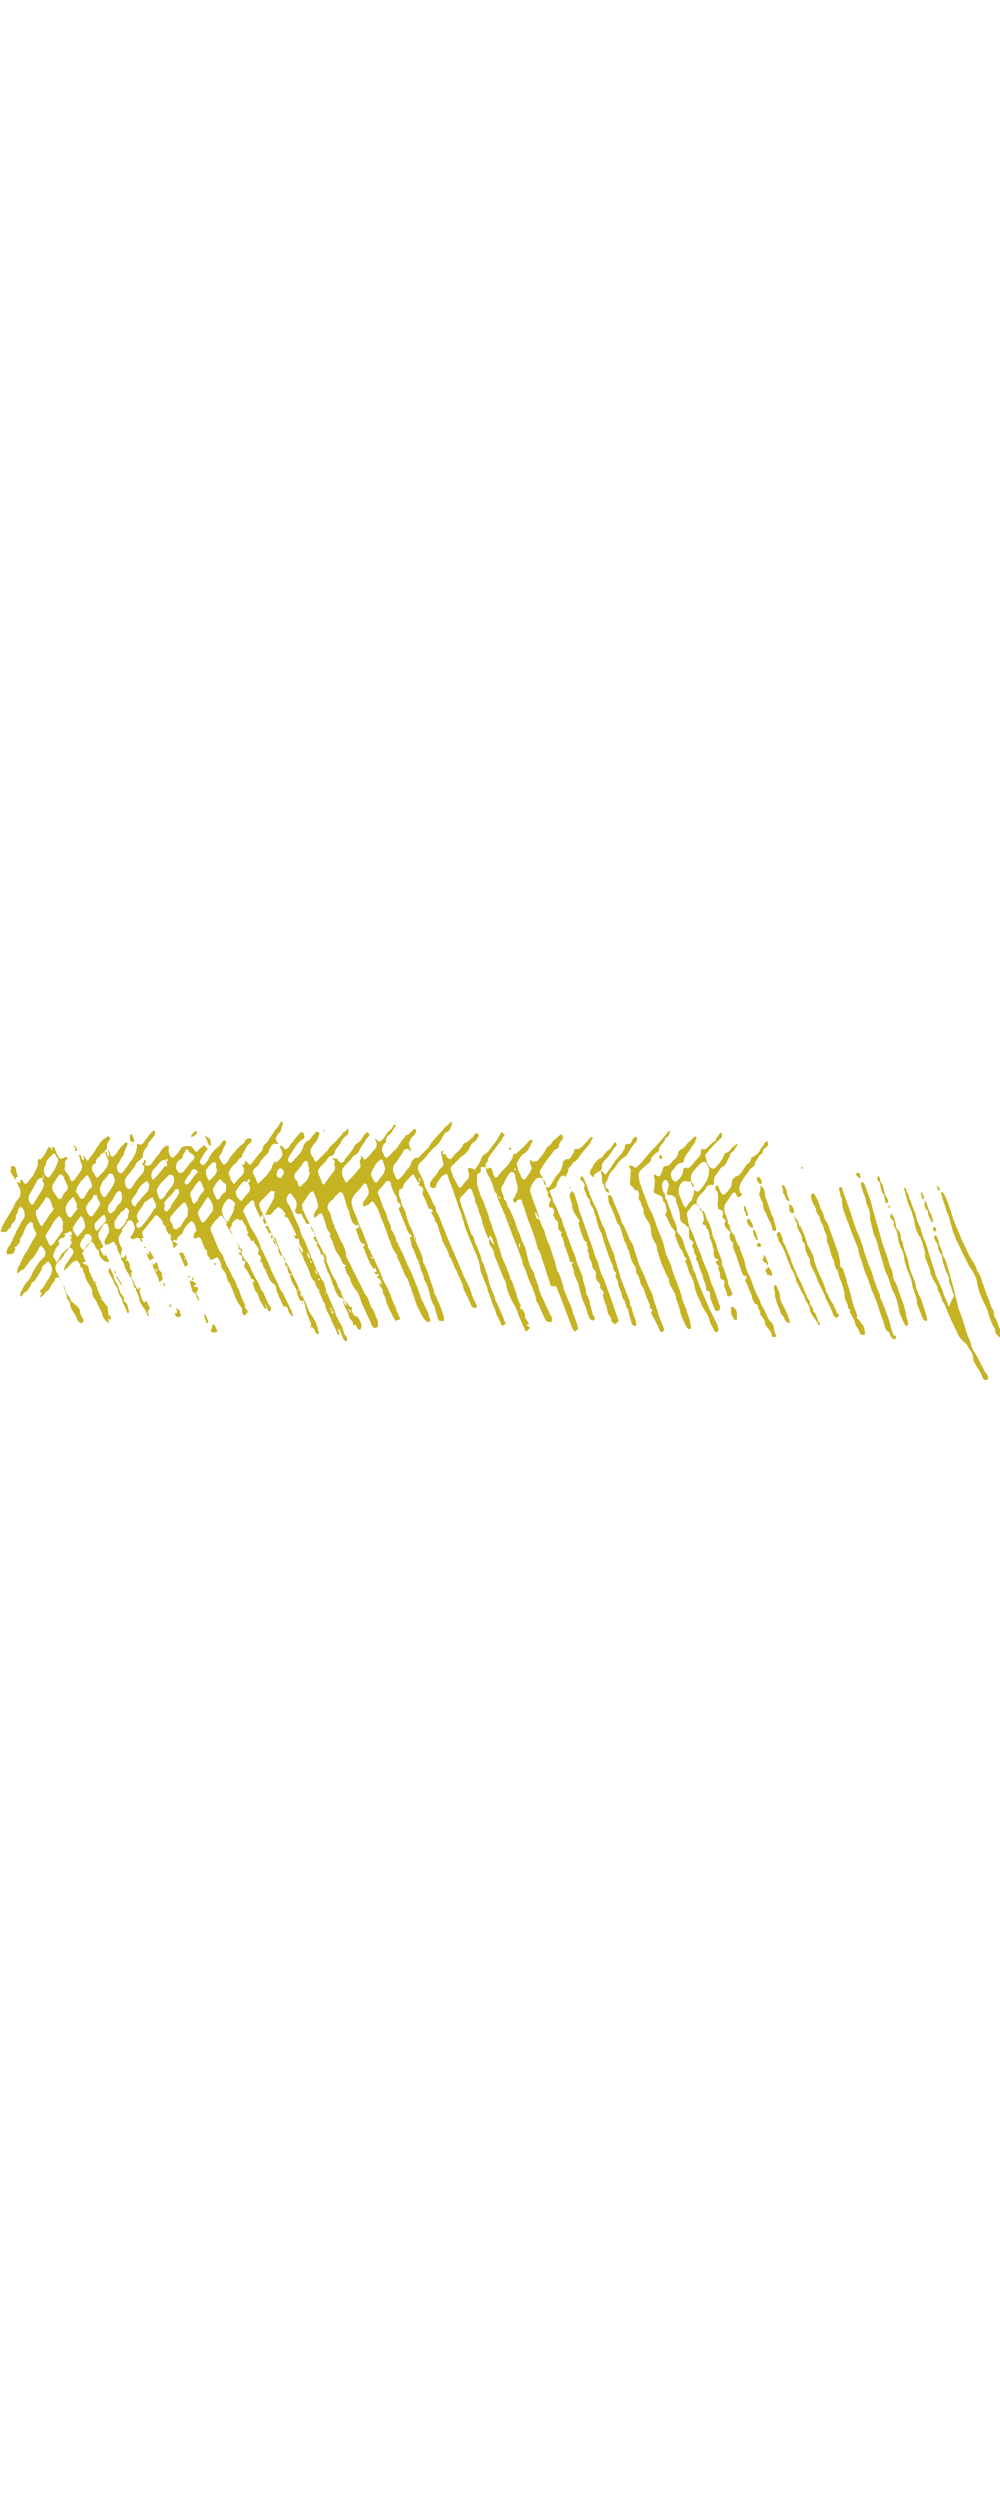 <?xml version="1.0" encoding="utf-8"?>
<!-- Generator: Adobe Illustrator 17.1.0, SVG Export Plug-In . SVG Version: 6.00 Build 0)  -->
<!DOCTYPE svg PUBLIC "-//W3C//DTD SVG 1.1//EN" "http://www.w3.org/Graphics/SVG/1.1/DTD/svg11.dtd">
<svg version="1.1" id="Layer_1" xmlns="http://www.w3.org/2000/svg" xmlns:xlink="http://www.w3.org/1999/xlink" x="0px" y="0px"
	 viewBox="0 0 1600 4000" enable-background="new 0 0 1600 4000" xml:space="preserve">
<g>
	<path fill="#C6B324" d="M483.2,2081.6c-3.2,0-4.8-3.2-4.8-4.8c-1.6-3.2-3.2-6.4-3.2-9.6c-1.6-8-8-12.8-9.6-20.8
		c0-1.6-1.6-3.2-1.6-3.2c0-1.6-1.6-1.6,0-3.2c1.6-1.6,1.6,1.6,3.2,1.6c0-1.6-1.6-3.2-1.6-3.2c-3.2,0-4.8-3.2-4.8-4.8
		c0-3.2-1.6-4.8-3.2-8c-1.6-1.6-1.6-3.2-1.6-4.8c1.6-4.8,0-8-4.8-11.2c-4.8-1.6-4.8-6.4-6.4-11.2c3.2-3.2,0-6.4-1.6-9.6
		c0-1.6-1.6-3.2-1.6-4.8s0-1.6-1.6-3.2c0,0-1.6-1.6-3.2-1.6s-1.6,1.6-1.6,3.2l0,0c-1.6-1.6-3.2-4.8,0-6.4c0,0,0-1.6,0-3.2
		c-1.6-1.6-1.6,0-3.2,0s-3.2,0-3.2-1.6c0-3.2-1.6-4.8-3.2-6.4c-1.6-1.6-1.6-3.2,1.6-3.2c1.6,0,0-4.8-1.6-4.8c0,0-1.6,0-1.6,1.6v1.6
		c-1.6-1.6-1.6-4.8-3.2-6.4v-1.6c1.6-3.2,1.6-4.8-1.6-8c-1.6,0,0,1.6-1.6,3.2H416c-3.2-8-8-14.4-9.6-24c0-3.2-4.8-3.2-6.4,0
		c-3.2,3.2-4.8,4.8-8,8c0,1.6-1.6,3.2-1.6,3.2c-1.6,1.6-1.6,4.8,0,6.4c3.2,6.4,6.4,14.4,9.6,20.8c3.2,4.8,6.4,11.2,9.6,16
		c3.2,6.4,6.4,12.8,8,19.2c0,3.2,3.2,4.8,3.2,6.4c4.8,9.6,9.6,19.2,12.8,28.8c3.2,6.4,6.4,12.8,9.6,19.2c1.6,3.2,3.2,8,4.8,11.2
		c1.6,3.2,3.2,4.8,4.8,6.4c3.2,8,8,16,11.2,24c1.6,3.2,3.2,4.8,3.2,8c0,0,0,1.6,1.6,1.6c0,1.6,0,1.6,0,3.2c-1.6,0-1.6,0-3.2-1.6
		c-3.2-3.2-4.8-6.4-4.8-9.6c-1.6-3.2-1.6-3.2-4.8-4.8c-1.6,1.6,0,3.2,1.6,4.8c-3.2-3.2-4.8-4.8-6.4-9.6c-1.6-3.2-3.2-6.4-4.8-9.6
		c-1.6-4.8-4.8-11.2-4.8-16c0-1.6-1.6-3.2-3.2-4.8c-6.4-3.2-8-9.6-11.2-16c-1.6-3.2-1.6-6.4-4.8-9.6c-1.6-1.6-1.6-3.2-1.6-4.8
		c0-1.6-1.6-4.8-3.2-4.8c-1.6-1.6-1.6-3.2,0-3.2c0-3.2,0-6.4-3.2-8c-1.6,0-1.6-1.6-1.6-3.2c1.6-3.2,1.6-6.4,0-8
		c-1.6-3.2-4.8-6.4-6.4-9.6c0-1.6,0-3.2-3.2-1.6c-1.6,0-1.6-1.6-3.2-3.2c0-1.6-1.6-3.2-3.2-4.8s-1.6-3.2,0-4.8c0,0,1.6-1.6,0-1.6
		c-3.2-3.2-1.6-8-4.8-11.2c-1.6-1.6-3.2-6.4-4.8-8c-1.6-1.6-1.6,0-3.2,1.6c-1.6-1.6-1.6-3.2-4.8-3.2c-1.6,0-3.2,1.6-4.8,3.2
		c-1.6,1.6-3.2,3.2-3.2,4.8c0,3.2-1.6,4.8-3.2,6.4c0,1.6,0,3.2,3.2,8c3.2,4.8,4.8,11.2,9.6,17.6c1.6,1.6,1.6,4.8,3.2,6.4
		c1.6,8,4.8,16,11.2,22.4c3.2,3.2,4.8,8,6.4,11.2c1.6,4.8,4.8,9.6,8,16c3.2,4.8,4.8,8,6.4,12.8c1.6,3.2,1.6,4.8,3.2,6.4
		c1.6,1.6,3.2,3.2,3.2,4.8c1.6,4.8,4.8,9.6,6.4,14.4c0,1.6,1.6,3.2,3.2,4.8c0,1.6,1.6,1.6,1.6,3.2c0,1.6,0,3.2-1.6,4.8
		c-1.6,1.6-3.2,0-3.2-1.6c-1.6-1.6-1.6-4.8-3.2-6.4c0-1.6,0-1.6-1.6-1.6c0,1.6,3.2,3.2,1.6,6.4c-1.6,0-1.6-1.6-3.2-1.6
		c-1.6-6.4-6.4-9.6-8-16c0-1.6-1.6-3.2-1.6-4.8c0-1.6,0-1.6-1.6-3.2c-4.8-4.8-4.8-11.2-8-17.6c1.6-1.6,1.6,1.6,3.2,1.6
		c0-4.8,0-4.8-3.2-6.4c-1.6,0-1.6,0-1.6-1.6c-3.2-4.8-4.8-11.2-9.6-16c-1.6-1.6-1.6-4.8,0-8c1.6-1.6,0-3.2-1.6-3.2
		c-3.2,0-3.2-3.2-3.2-4.8c0-3.2,0-3.2-1.6-4.8c-1.6,0-3.2,0-3.2-3.2c0-1.6,3.2,0,4.8-1.6c0-1.6,0-1.6,0-3.2
		c-1.6-3.2-1.6-3.2-3.2-1.6c0,0-1.6,1.6-1.6,0c-1.6-1.6-1.6-1.6,0-3.2c0,0,1.6,0,1.6-1.6c0-1.6-1.6-1.6-1.6-1.6
		c-1.6,0-3.2-1.6-3.2-3.2c-1.6-4.8-4.8-8-6.4-12.8c0,0,0-1.6-1.6-1.6c-3.2-3.2-4.8-8-8-12.8c-1.6-1.6-1.6-3.2,0-4.8
		c1.6-1.6,1.6-1.6,0-3.2c-3.2-1.6-4.8-3.2-6.4-6.4c-3.2-3.2-3.2-3.2-6.4,0c-1.6,1.6-4.8,4.8-6.4,6.4s-1.6,3.2-3.2,4.8
		c-4.8,4.8-4.8,9.6-1.6,14.4c3.2,8,6.4,16,9.6,24c1.6,3.2,3.2,6.4,4.8,8c3.2,3.2,3.2,6.4,4.8,9.6c1.6,3.2,3.2,8,4.8,11.2
		c4.8,6.4,6.4,14.4,11.2,20.8c1.6,3.2,3.2,6.4,4.8,11.2c0,0,0,0,0,1.6c4.8,4.8,4.8,12.8,8,17.6c1.6,3.2,1.6,4.8,3.2,8
		c1.6,1.6,1.6,3.2,1.6,4.8c0,3.2,1.6,4.8,3.2,6.4c1.6,1.6,1.6,3.2,0,4.8c-1.6,0-1.6,1.6-1.6,1.6c-1.6,3.2-3.2,3.2-4.8,0
		c-1.6-1.6-1.6-3.2-1.6-6.4c0-1.6,0-3.2-1.6-4.8c-6.4-8-9.6-16-12.8-25.6c-1.6-3.2-3.2-8-4.8-11.2c0-1.6-3.2-3.2-3.2-4.8
		c-1.6-3.2-1.6-6.4-3.2-9.6c0-1.6-1.6-4.8-3.2-6.4c-3.2-3.2-4.8-6.4-4.8-11.2c-1.6-4.8-3.2-8-6.4-11.2c-9.6,6.4-11.2,4.8-11.2,3.2
		s0-1.6-1.6-3.2c-3.2-1.6-3.2-4.8-3.2-8c0-1.6,0-3.2-1.6-3.2c-3.2-3.2-3.2-6.4-4.8-9.6c-1.6-3.2-1.6-6.4-4.8-9.6
		c-1.6-1.6-3.2-1.6-4.8,0l0,0c-1.6,0-3.2,1.6-4.8,0c-1.6-1.6,0-3.2,0-4.8c0,0,0,0,0-1.6c1.6-3.2,4.8-4.8,3.2-8
		c-1.6-4.8-1.6-8-4.8-11.2c-1.6-1.6-3.2-1.6-4.8,0c-4.8,4.8-9.6,9.6-11.2,16c-1.6,3.2-3.2,4.8-6.4,6.4c-1.6,1.6-3.2,3.2-3.2,4.8
		c0,3.2-1.6,3.2-3.2,1.6c0,0,0,0-1.6,0h-1.6v1.6l1.6,1.6c3.2,0,3.2,3.2,6.4,3.2c-1.6,1.6-3.2,3.2-4.8,4.8c-1.6,1.6-3.2,1.6-3.2-1.6
		c0,0,0,0,0-1.6c0-3.2-1.6-6.4-3.2-8c-1.6-1.6,0-3.2,0-4.8s0-4.8-3.2-4.8c-1.6,0-1.6-1.6-1.6-1.6c-1.6-3.2-3.2-4.8-3.2-8
		c0-1.6-1.6-3.2-3.2-4.8l-1.6-1.6c0-6.4-4.8-8-8-12.8c-1.6-1.6-3.2-1.6-4.8,0c-6.4,8-12.8,16-19.2,24c-1.6,3.2-1.6,4.8,0,8
		c0,1.6,3.2,3.2-1.6,3.2c-1.6,0-1.6,1.6,0,1.6c0,1.6,1.6,3.2,0,4.8c-1.6,0-1.6-1.6-1.6-1.6c-1.6-4.8-6.4-6.4-11.2-3.2
		c-1.6,0-3.2,1.6-3.2,0c-1.6-1.6-3.2-1.6-1.6-4.8c1.6-1.6,3.2-3.2,3.2-4.8c1.6-1.6,1.6-4.8,3.2-8c0-1.6-3.2-9.6-4.8-11.2
		c-3.2-1.6-6.4-1.6-8,1.6c0,3.2-3.2,4.8-4.8,8c-1.6,1.6-3.2,3.2-3.2,6.4c0,1.6,0,1.6-1.6,3.2c-3.2,4.8-4.8,8-3.2,14.4
		c1.6,3.2,1.6,6.4,4.8,9.6c0,1.6,0,1.6,0,3.2c-1.6,3.2-1.6,6.4-1.6,8v1.6c0,1.6,1.6,3.2,3.2,3.2c1.6,0,1.6-1.6,3.2-3.2
		c0,0,0-1.6,1.6-1.6c0,1.6,1.6,4.8,1.6,6.4c-1.6,0-1.6,0-1.6,1.6c0,0,0,1.6,1.6,1.6v-1.6c3.2,3.2,4.8,6.4,4.8,11.2
		c0,1.6,0,3.2,1.6,4.8c1.6,0,1.6,1.6,1.6,3.2c0,1.6,0,1.6-1.6,1.6v1.6c1.6,3.2,0,4.8,1.6,8c1.6,1.6,3.2,4.8,3.2,6.4
		c0,1.6,1.6,3.2,1.6,3.2c1.6,1.6,1.6,3.2,3.2,4.8c0,1.6,1.6,1.6,1.6,1.6c1.6,0,1.6-1.6,1.6-3.2l0,0c1.6,1.6,3.2,1.6,1.6,3.2
		c-1.6,3.2,0,4.8,0,6.4c1.6,3.2,1.6,6.4,3.2,9.6c0,1.6,1.6,3.2,3.2,4.8c0,0,1.6,1.6,1.6,0c1.6-3.2,3.2,0,3.2,0
		c1.6,3.2,3.2,6.4,4.8,11.2l0,0c-1.6,0-3.2,1.6-3.2,4.8c0,1.6,0,3.2,1.6,4.8v1.6h-1.6c-1.6-1.6-1.6-1.6-1.6-3.2
		c-1.6-3.2-3.2-8-6.4-11.2c-3.2-4.8-6.4-9.6-6.4-16c-1.6-3.2-3.2-6.4-4.8-11.2c0-1.6,0-3.2-1.6-3.2c-3.2-4.8-3.2-11.2-6.4-16
		c-3.2-6.4-9.6-12.8-11.2-22.4c0-1.6-1.6-3.2-1.6-3.2c-1.6-1.6-3.2-4.8-3.2-6.4c0-3.2-1.6-4.8-3.2-8c-1.6-3.2-3.2-6.4-3.2-9.6
		c0-1.6,0-1.6-1.6-3.2c-1.6,0-1.6-1.6-1.6-3.2c-1.6-1.6-3.2-3.2-6.4,0c-1.6,1.6-4.8,1.6-8,3.2c0,0-1.6,0-1.6-1.6s-1.6-4.8,0-6.4
		c1.6-3.2,3.2-6.4,4.8-9.6c1.6-1.6,1.6-3.2,1.6-6.4s-1.6-4.8-1.6-8c-1.6-3.2-3.2-3.2-6.4-1.6c-1.6,1.6-3.2,3.2-3.2,4.8
		c-1.6,3.2-3.2,4.8-4.8,8c-1.6,3.2-1.6,6.4,0,9.6s3.2,6.4,4.8,9.6c0,1.6,1.6,1.6,1.6,3.2s0,1.6-1.6,3.2c-3.2,0-3.2,1.6-1.6,4.8
		c1.6,3.2,3.2,4.8,4.8,8c1.6,0,1.6,0,1.6-1.6s1.6-1.6,1.6,0c1.6,3.2,3.2,6.4,4.8,9.6c0,1.6,0,1.6-1.6,1.6c-4.8,0-8-3.2-11.2-6.4
		c-1.6-3.2-3.2-4.8-3.2-9.6c0-1.6,0-1.6-1.6-3.2c-3.2-1.6-4.8-6.4-6.4-9.6c-3.2-4.8-4.8-4.8-9.6,0c-3.2,3.2-4.8,8-8,12.8
		c-1.6,1.6-1.6,3.2,0,4.8c1.6,3.2,1.6,4.8,3.2,8c1.6,1.6,1.6,3.2-1.6,3.2c0,0-1.6,0-1.6,1.6s0,1.6,1.6,1.6c6.4,1.6,8,4.8,8,11.2
		c0,1.6,1.6,1.6,1.6,3.2c1.6,1.6,1.6,1.6,1.6,3.2v1.6c3.2,3.2,3.2,8,6.4,11.2c0,1.6,1.6,1.6,1.6,3.2c0,1.6,1.6,1.6,1.6,3.2
		c0,4.8,3.2,8,4.8,12.8c0,1.6,1.6,3.2,1.6,4.8c0,1.6,0,3.2,1.6,3.2c3.2,3.2,4.8,6.4,8,9.6c1.6,1.6,1.6,4.8,1.6,6.4
		c0,3.2,0,6.4,3.2,9.6c1.6,1.6,1.6,3.2,1.6,4.8c-1.6,1.6-3.2,0-4.8,0c0,1.6,1.6,3.2,1.6,6.4c-3.2-1.6-4.8-3.2-6.4-4.8
		c-1.6-3.2-4.8-6.4-4.8-11.2c0-1.6-1.6-1.6-1.6-3.2c-1.6-3.2-3.2-6.4-4.8-9.6c-1.6-3.2-3.2-8-6.4-11.2c-1.6-1.6-1.6-4.8-3.2-8v-1.6
		c0-1.6,1.6-1.6,0-3.2c-1.6-3.2-3.2-8-4.8-9.6c-3.2-3.2-4.8-8-6.4-12.8c0-1.6,0-3.2-1.6-4.8c-1.6-1.6-1.6-3.2-1.6-4.8s0-1.6-1.6-3.2
		c-3.2-1.6-3.2-3.2-3.2-4.8s0-1.6-1.6-3.2c-3.2-4.8-3.2-4.8-9.6-1.6c-4.8,3.2-6.4,8-11.2,11.2c-1.6,0-1.6,1.6-1.6,1.6
		s-1.6,1.6-1.6,0v-1.6c1.6-3.2,1.6-6.4,4.8-9.6c3.2-4.8,6.4-9.6,9.6-14.4c1.6-3.2,0-8-3.2-9.6c-1.6,0-1.6,0-3.2,0
		s-12.8,9.6-12.8,11.2c-1.6,4.8-4.8,8-6.4,12.8c-3.2,4.8-3.2,9.6,0,16l1.6,1.6c1.6,8,8,14.4,9.6,22.4c0,1.6,0,1.6,1.6,3.2l1.6,1.6
		c1.6,6.4,6.4,9.6,8,16c9.6,8,12.8,11.2,14.4,14.4c0,0,0,1.6,0,3.2c0,3.2,3.2,8,4.8,11.2c1.6,3.2,0,6.4-3.2,6.4
		c-1.6,0-3.2,0-3.2-1.6c-1.6-1.6-3.2-3.2-3.2-4.8c-1.6-4.8-4.8-9.6-8-14.4c-1.6-3.2-3.2-6.4-3.2-11.2c0-1.6-1.6-1.6-1.6-3.2
		c-1.6-1.6-4.8-4.8-3.2-8c-1.6-1.6,0-6.4-3.2-8c0,0,0,0,0-1.6c0-6.4-4.8-9.6-6.4-14.4c0-1.6-1.6-4.8-3.2-4.8c-1.6-1.6-6.4,0-6.4,1.6
		c0,3.2-3.2,6.4-4.8,8c0,1.6-1.6,1.6-1.6,3.2c-1.6,3.2-3.2,6.4-6.4,8c-1.6,1.6-1.6,1.6-3.2,3.2c-1.6,3.2-4.8,4.8-6.4,6.4H64v-1.6
		c1.6-1.6,1.6-3.2,3.2-4.8c-4.8-1.6-3.2-4.8,0-6.4c1.6-1.6,3.2-4.8,4.8-6.4c1.6-4.8,4.8-8,6.4-11.2c3.2-4.8,4.8-9.6,4.8-14.4
		c0-4.8-3.2-8-4.8-11.2c0-1.6-1.6,0-3.2,0l-1.6,1.6c-1.6,3.2-6.4,3.2-6.4,8c0,3.2-3.2,6.4-4.8,9.6c-1.6,3.2-3.2,4.8-4.8,8
		c-1.6,1.6-1.6,3.2-4.8,4.8c-1.6,0-3.2,3.2-3.2,4.8c-1.6,3.2-3.2,4.8-4.8,8c-3.2,3.2-8,4.8-9.6,9.6c0,1.6-1.6,1.6-1.6,0
		c-1.6,0-1.6-1.6-1.6-3.2c3.2-6.4,6.4-14.4,11.2-19.2c3.2-3.2,6.4-8,8-12.8c1.6-4.8,4.8-8,6.4-11.2c3.2-6.4,8-11.2,12.8-16
		c3.2-3.2,3.2-8,0-12.8l-1.6-1.6c-3.2-4.8-3.2-4.8-6.4,0c-3.2,6.4-6.4,12.8-11.2,17.6c-3.2,1.6-4.8,6.4-8,9.6
		c-1.6,1.6-3.2,3.2-3.2,4.8l-1.6,1.6c-3.2,1.6-6.4,3.2-9.6,6.4h-1.6v-1.6c1.6-3.2,0-8,4.8-11.2c0,1.6,0,0,0-1.6
		c3.2-8,6.4-14.4,11.2-20.8c4.8-8,8-16,12.8-22.4c1.6-3.2,3.2-6.4,0-9.6c-1.6-3.2-3.2-6.4-3.2-11.2c0-1.6-1.6-3.2-3.2-3.2
		c-1.6,0-1.6,1.6-3.2,1.6c-1.6,1.6-3.2,3.2-4.8,6.4c-3.2,4.8-3.2,9.6-6.4,14.4c0,1.6-1.6,1.6-1.6,3.2c-1.6,0-1.6,1.6-1.6,3.2
		c0,1.6,0,1.6,0,3.2c-1.6,3.2-4.8,4.8-6.4,8c0,0-1.6,0-3.2,0c1.6,1.6,3.2,3.2,1.6,4.8c-1.6,3.2-1.6,6.4-6.4,6.4
		c-1.6,0-4.8,1.6-6.4,0c-1.6-1.6,0-4.8,0-6.4c1.6-4.8,4.8-8,6.4-11.2c0-1.6,1.6-1.6,1.6-3.2c1.6-4.8,4.8-9.6,6.4-14.4
		c4.8-8,8-16,12.8-22.4c1.6-3.2,1.6-6.4,0-11.2c0-1.6,0-1.6-1.6-3.2c-1.6-1.6-1.6-3.2-3.2-3.2c-1.6,0-3.2,1.6-4.8,4.8
		c0,3.2-1.6,6.4-3.2,8c0,0-1.6,1.6,0,3.2c0,3.2-1.6,4.8-3.2,8c-3.2,1.6-4.8,4.8-4.8,8c0,1.6-1.6,1.6-1.6,3.2c0-3.2-1.6-1.6-3.2,1.6
		s-3.2,3.2-6.4,3.2H4.8c-3.2,0-4.8-1.6-3.2-3.2c1.6-3.2,1.6-6.4,3.2-8v-1.6c3.2-1.6,3.2-6.4,6.4-9.6c3.2-4.8,6.4-11.2,9.6-16
		c0-1.6,1.6-1.6,1.6-3.2c1.6-4.8,4.8-9.6,8-12.8c3.2-6.4,3.2-11.2,0-17.6c-1.6-1.6-1.6-4.8-3.2-8c1.6-1.6,1.6,0,1.6,0
		c1.6,0,1.6,1.6,3.2,1.6s0-1.6,0-3.2c0,0,0-1.6,1.6-1.6h1.6c1.6,1.6,1.6,3.2,3.2,4.8c1.6,1.6,3.2,1.6,4.8,0c3.2-3.2,4.8-6.4,8-9.6
		c3.2-3.2,3.2-8,6.4-11.2c1.6-3.2,1.6-6.4,3.2-8c0-1.6,0-1.6,0-3.2c-1.6-1.6,0-3.2,0-4.8c0-1.6,1.6-1.6,3.2-1.6c0,1.6,0,1.6,3.2-1.6
		c1.6-1.6,3.2-4.8,4.8-6.4c1.6-3.2,3.2-6.4,4.8-9.6c1.6-1.6,3.2-1.6,4.8,0c0,1.6,1.6,3.2,3.2,3.2c0-1.6-3.2-3.2,0-4.8
		c1.6,0,3.2,1.6,3.2,3.2c1.6,4.8,3.2,8,4.8,11.2c3.2,4.8,3.2,4.8,8,3.2c1.6,0,3.2-1.6,4.8-1.6c1.6,0,3.2,0,1.6,3.2
		c0,1.6-1.6,1.6-1.6,1.6c-1.6,1.6-1.6,3.2-1.6,6.4c0,1.6,0,3.2,0,4.8c-1.6,3.2,0,6.4,1.6,8c3.2,3.2,4.8,6.4,6.4,9.6c0,0,0,0,0,1.6
		c3.2,4.8,3.2,4.8,6.4,1.6c3.2-3.2,6.4-8,9.6-12.8c3.2-4.8,4.8-9.6,1.6-14.4c-1.6-4.8-1.6-8-3.2-11.2c0-1.6,0-1.6,1.6-1.6
		c1.6,0,1.6,0,1.6,1.6s1.6,3.2,1.6,4.8l1.6,1.6c1.6,0,1.6-1.6,1.6-1.6c0-1.6,0-3.2-1.6-3.2v-1.6h1.6c1.6,1.6,1.6,3.2,3.2,4.8
		c1.6,3.2,3.2,3.2,4.8,0c3.2-4.8,8-9.6,11.2-16c1.6-3.2,4.8-6.4,6.4-9.6c1.6-1.6,4.8-6.4,6.4-6.4c1.6-1.6,3.2-1.6,4.8-3.2
		c1.6-1.6,3.2-1.6,4.8,1.6c0,1.6,0,4.8-1.6,4.8c-3.2,3.2-3.2,6.4-3.2,9.6c0,4.8-3.2,6.4-6.4,9.6c-1.6,1.6-4.8,1.6-4.8,4.8
		c0,1.6-1.6,1.6-1.6,1.6c-3.2,1.6-4.8,4.8-4.8,8c0,1.6-1.6,3.2-3.2,3.2c-3.2,1.6-3.2,4.8-3.2,8v1.6c1.6,3.2,3.2,4.8,4.8,8
		c0,1.6,1.6,1.6,1.6,3.2c1.6,1.6,1.6,1.6,3.2,0c6.4-6.4,12.8-11.2,16-20.8c1.6-3.2,0-8-1.6-11.2c-1.6-1.6-1.6-3.2-3.2-6.4v-1.6h1.6
		c1.6,1.6,1.6,1.6,1.6,3.2c0,1.6,1.6,3.2,3.2,4.8c0-1.6,0-1.6,0-3.2c0-1.6-1.6-4.8-1.6-6.4v-1.6c0,0,1.6,0,1.6,1.6
		c0,1.6,1.6,3.2,1.6,4.8s1.6,1.6,1.6,3.2c3.2,1.6,3.2,1.6,4.8,0c1.6-1.6,4.8-4.8,6.4-8c3.2-4.8,6.4-8,9.6-11.2c0,0,0-1.6,1.6-1.6
		c1.6-1.6,1.6-1.6,3.2,0c1.6,0,1.6,1.6,0,3.2v1.6c-1.6,3.2-3.2,4.8-3.2,8c-1.6,1.6-1.6,6.4-3.2,8c-3.2,3.2-4.8,8-8,12.8
		c-3.2,3.2-1.6,12.8,3.2,14.4c1.6,1.6,3.2,0,4.8-1.6s3.2-4.8,4.8-6.4c3.2-3.2,4.8-8,8-11.2c1.6-1.6,3.2-4.8,4.8-8
		c3.2-4.8,4.8-11.2,4.8-17.6v-1.6h1.6c4.8,1.6,6.4,1.6,9.6-3.2c3.2-4.8,6.4-8,9.6-12.8c1.6-1.6,3.2-3.2,4.8-4.8s3.2,0,3.2,1.6
		s0,3.2,0,4.8c-3.2,3.2-4.8,6.4-8,9.6c-1.6,1.6-3.2,3.2-3.2,4.8c0,3.2-1.6,4.8-3.2,6.4c-3.2,3.2-4.8,8-4.8,11.2c0,4.8-3.2,6.4-4.8,8
		c-3.2,1.6-6.4,4.8-8,9.6c-3.2,4.8-6.4,8-9.6,12.8c-1.6,1.6-3.2,3.2-4.8,6.4c-3.2,4.8-1.6,11.2,1.6,16c1.6,1.6,3.2,1.6,4.8,1.6
		c3.2-1.6,4.8-4.8,6.4-8c3.2-4.8,8-11.2,12.8-16c1.6-1.6,3.2-4.8,3.2-8s1.6-4.8-1.6-6.4c-1.6,0-1.6-3.2,0-3.2s1.6-1.6,1.6-3.2
		s0-3.2,1.6-1.6s1.6,1.6,1.6,3.2c0,1.6-3.2,3.2-1.6,4.8c1.6,1.6,4.8,1.6,8,0s4.8-6.4,8-9.6c1.6-3.2,4.8-6.4,6.4-8s1.6-3.2,3.2-4.8
		c1.6-3.2,4.8-6.4,8-8c3.2-1.6,4.8,0,4.8,3.2c-1.6,4.8,0,9.6,3.2,14.4c1.6,1.6,3.2,1.6,4.8,0c3.2-3.2,8-8,9.6-11.2
		c3.2-6.4,8-6.4,14.4-6.4c3.2,0,4.8,1.6,6.4,3.2c1.6,1.6,1.6,3.2,3.2,4.8c1.6,1.6,3.2,1.6,4.8,0c1.6-3.2,4.8-4.8,8-8
		c1.6-1.6,3.2-1.6,3.2,0c1.6,1.6,1.6,1.6,3.2,3.2c1.6,1.6,1.6,1.6,0,3.2c-4.8,4.8-6.4,9.6-9.6,14.4c-1.6,1.6-1.6,3.2-1.6,4.8
		s1.6,3.2,3.2,4.8c1.6,0,3.2,0,4.8-1.6c3.2-3.2,4.8-6.4,6.4-9.6c3.2-6.4,8-12.8,14.4-17.6c3.2-1.6,4.8-6.4,8-9.6
		c1.6-1.6,3.2-1.6,4.8,0c0,0,0,0,0,1.6c0,1.6,0,3.2,0,3.2c-4.8,4.8-4.8,12.8-9.6,17.6c-1.6,1.6-1.6,4.8,0,6.4c1.6,3.2,3.2,6.4,4.8,8
		c1.6,1.6,1.6,1.6,3.2,0c3.2-1.6,4.8-4.8,6.4-8c1.6-1.6,1.6-3.2,3.2-4.8c1.6-1.6,3.2-3.2,4.8-4.8c1.6-3.2,4.8-6.4,8-9.6
		s8-4.8,9.6-9.6c0-1.6,1.6-1.6,3.2-3.2c1.6-1.6,3.2-1.6,6.4,0c1.6,1.6,1.6,3.2,0,4.8s-3.2,3.2-4.8,4.8c-3.2,3.2-4.8,8-6.4,11.2
		c-1.6,1.6-3.2,4.8-3.2,6.4v1.6c-4.8,1.6-6.4,6.4-9.6,9.6c-4.8,3.2-9.6,9.6-11.2,14.4c0,1.6-1.6,1.6,0,3.2
		c1.6,4.8,3.2,11.2,6.4,14.4c1.6,1.6,1.6,1.6,3.2,0l1.6-1.6c3.2-4.8,8-8,11.2-12.8c1.6-1.6,1.6-4.8,1.6-8c0-1.6-1.6-3.2-3.2-6.4
		c1.6-1.6,1.6,0,3.2,0c0,0,0-1.6,1.6-3.2v-1.6c0-1.6,0-1.6,0-1.6c1.6,0,1.6,0,3.2,1.6l1.6,1.6c1.6,3.2,4.8,3.2,6.4,0
		c1.6-1.6,3.2-4.8,4.8-6.4c3.2-3.2,4.8-6.4,8-9.6c3.2-3.2,4.8-6.4,4.8-9.6c0-1.6,1.6-3.2,3.2-4.8c1.6,0,3.2-3.2,4.8-4.8
		c3.2-6.4,8-11.2,11.2-17.6c3.2-3.2,6.4-6.4,8-11.2l1.6-1.6c0,0,1.6-1.6,1.6,0c1.6,0,1.6,1.6,1.6,1.6s0,0,0,1.6
		c-3.2,4.8-1.6,11.2-6.4,14.4c-1.6,1.6-3.2,3.2-3.2,4.8c-3.2,3.2-1.6,6.4,0,9.6l1.6,1.6v1.6h-1.6h-1.6c-3.2-1.6-4.8,0-6.4,1.6
		c-1.6,3.2-4.8,6.4-4.8,9.6c0,1.6-1.6,3.2-3.2,4.8c-4.8,4.8-9.6,9.6-12.8,16c-1.6,3.2-4.8,4.8-8,8c-1.6,3.2-3.2,6.4,0,9.6
		c1.6,3.2,3.2,6.4,4.8,11.2c1.6,3.2,1.6,3.2,4.8,0c3.2-3.2,8-8,11.2-11.2c3.2-4.8,6.4-8,8-12.8c0-3.2,3.2-4.8,3.2-8
		c0-1.6,1.6-1.6,1.6,0c1.6,1.6,3.2,0,4.8-1.6c1.6-1.6,1.6-1.6,3.2-3.2c4.8-4.8,4.8-9.6,1.6-16c-1.6-1.6-1.6-3.2-1.6-4.8
		c1.6-1.6,3.2,0,4.8,1.6l0,0c3.2,4.8,4.8,4.8,9.6,0c1.6-3.2,3.2-6.4,6.4-8l0,0c1.6-4.8,6.4-8,9.6-12.8c1.6-1.6,3.2-3.2,4.8-3.2
		c1.6,0,3.2,3.2,3.2,4.8c1.6,3.2,0,6.4-1.6,6.4c-4.8,3.2-8,6.4-11.2,11.2c-3.2,4.8-6.4,9.6-9.6,14.4c-1.6,1.6-1.6,4.8-3.2,6.4
		c0,1.6,0,3.2,1.6,4.8s3.2,1.6,4.8,0c3.2-1.6,3.2-4.8,6.4-6.4c3.2-4.8,8-8,9.6-12.8c0-1.6,1.6-1.6,1.6-3.2c0-3.2,1.6-6.4,4.8-9.6
		l1.6-1.6c3.2,0,4.8-3.2,6.4-4.8c1.6-3.2,4.8-4.8,6.4-8c1.6-1.6,1.6-3.2,4.8-1.6c1.6,0,3.2,3.2,1.6,4.8c-1.6,4.8-3.2,9.6-6.4,12.8
		c-1.6,1.6-3.2,3.2-4.8,6.4c-3.2,4.8-3.2,9.6,0,14.4c1.6,1.6,3.2,4.8,3.2,6.4c1.6,3.2,3.2,3.2,4.8,1.6c1.6-1.6,4.8-4.8,6.4-6.4
		c3.2-3.2,6.4-6.4,9.6-9.6l1.6-1.6c1.6-4.8,6.4-8,9.6-11.2c4.8-4.8,9.6-9.6,14.4-16c0,0,0-1.6,1.6-1.6c3.2-1.6,4.8-3.2,6.4-6.4
		c1.6,4.8,1.6,9.6-3.2,12.8c-3.2,1.6-4.8,4.8-6.4,6.4c-1.6,4.8-4.8,8-8,12.8c-1.6,1.6-3.2,3.2-3.2,6.4c-1.6,3.2-3.2,6.4-6.4,6.4
		c-1.6,0-3.2,1.6-4.8,3.2c-3.2,4.8-6.4,9.6-11.2,12.8c-1.6,1.6-1.6,3.2-3.2,4.8c-1.6,1.6-1.6,3.2-1.6,4.8c1.6,6.4,4.8,11.2,6.4,17.6
		c1.6,3.2,3.2,3.2,4.8,0c4.8-6.4,9.6-12.8,14.4-19.2c1.6-1.6,1.6-3.2,1.6-6.4l0,0c-1.6-3.2-1.6-4.8,0-8c0-3.2-4.8-3.2-3.2-6.4
		c1.6,0,4.8,1.6,6.4,1.6c1.6,0,1.6,1.6,1.6,1.6s0,1.6,1.6,1.6c1.6,3.2,3.2,3.2,6.4,1.6c1.6,0,1.6-1.6,1.6-1.6
		c1.6-4.8,6.4-8,9.6-12.8c3.2-4.8,6.4-8,8-12.8l1.6-1.6c6.4-3.2,9.6-8,12.8-14.4c1.6-1.6,1.6-1.6,3.2-3.2s3.2-1.6,3.2,0
		c3.2,1.6,3.2,3.2,0,6.4c-1.6,1.6-3.2,3.2-4.8,6.4c0,1.6-1.6,3.2-3.2,4.8c-1.6,3.2-3.2,4.8-4.8,8c-1.6,3.2-3.2,8-8,9.6
		c-3.2,1.6-4.8,4.8-6.4,6.4c-3.2,4.8-8,8-11.2,12.8c-3.2,3.2-3.2,6.4-3.2,9.6c0,4.8,3.2,9.6,4.8,12.8c1.6,3.2,3.2,3.2,4.8,0
		c3.2-3.2,4.8-4.8,8-8c3.2-3.2,6.4-8,9.6-11.2c1.6-1.6,3.2-4.8,1.6-9.6c-1.6-1.6,0-3.2,0-4.8c1.6-1.6,1.6-3.2,1.6-6.4
		c1.6,0,3.2,1.6,3.2,3.2c3.2,3.2,3.2,3.2,6.4,0c4.8-4.8,8-9.6,12.8-14.4c3.2-3.2,3.2-8,1.6-12.8c0,0,0-1.6-1.6-1.6
		c0-1.6,0-1.6,0-1.6h1.6l1.6,1.6c3.2,3.2,4.8,3.2,8,0c3.2-3.2,6.4-8,8-11.2c1.6-1.6,3.2-3.2,4.8-4.8c1.6-1.6,4.8-3.2,4.8-6.4
		c0-1.6,1.6-1.6,3.2-1.6c1.6,0,1.6,1.6,0,3.2c-3.2,3.2-4.8,9.6-9.6,12.8c-3.2,1.6-4.8,4.8-4.8,9.6c0,1.6,0,1.6-1.6,3.2
		c-4.8,4.8-6.4,9.6-3.2,16c1.6,1.6,1.6,4.8,3.2,6.4c1.6,1.6,3.2,1.6,4.8,0c3.2-3.2,4.8-4.8,8-8c0,0,0-1.6,1.6-1.6
		c6.4-4.8,9.6-14.4,16-20.8l1.6-1.6c0-1.6,1.6-3.2,3.2-3.2c1.6,0,3.2-1.6,4.8-3.2c1.6-1.6,3.2-3.2,4.8-4.8s1.6-1.6,3.2-1.6
		c1.6,0,1.6,1.6,1.6,3.2c0,3.2-1.6,6.4-4.8,8c-3.2,3.2-4.8,6.4-6.4,11.2c0,1.6,0,1.6,0,3.2c1.6,3.2,1.6,4.8,3.2,8v1.6H656l0,0
		c-1.6-1.6-1.6-3.2-3.2-3.2c-3.2,0-6.4,0-8,4.8c-4.8,8-9.6,14.4-14.4,20.8c-1.6,3.2-1.6,6.4-1.6,9.6c1.6,3.2,3.2,8,4.8,11.2
		c1.6,3.2,3.2,3.2,4.8,1.6c4.8-3.2,8-8,11.2-12.8c1.6-3.2,4.8-4.8,6.4-8c0-1.6,1.6-1.6,1.6-3.2c0-3.2,1.6-4.8,3.2-6.4
		c1.6-1.6,3.2-4.8,6.4-3.2c1.6,0,1.6,0,3.2-1.6c4.8-4.8,9.6-9.6,14.4-14.4l1.6-1.6c3.2-8,9.6-12.8,14.4-19.2c3.2-3.2,4.8-4.8,8-8
		c1.6-3.2,4.8-6.4,8-8c1.6-1.6,1.6-3.2,3.2-3.2c0-1.6,1.6-1.6,1.6-1.6c1.6,0,1.6,1.6,1.6,1.6c0,1.6,0,1.6,0,3.2
		c-1.6,1.6-1.6,3.2-3.2,6.4c0,1.6-1.6,3.2-4.8,4.8c-1.6,0-1.6,1.6-3.2,1.6c-1.6,3.2-4.8,6.4-6.4,11.2c-1.6,3.2-4.8,6.4-8,9.6
		c-4.8,3.2-8,8-12.8,12.8c-3.2,4.8-8,9.6-12.8,14.4c-3.2,3.2-4.8,9.6-1.6,14.4s4.8,11.2,8,16c0,0,0,0,0,1.6c1.6,8,6.4,14.4,9.6,20.8
		c0,1.6,1.6,3.2,1.6,3.2c1.6,4.8,3.2,8,4.8,11.2c1.6,1.6,3.2,4.8,3.2,8v1.6c4.8,6.4,6.4,12.8,9.6,20.8c3.2,8,6.4,16,9.6,24
		c8,19.2,16,36.8,24,56c3.2,9.6,9.6,17.6,12.8,28.8c1.6,6.4,4.8,12.8,8,19.2c0,1.6,1.6,1.6,1.6,3.2c0,1.6-1.6,3.2-3.2,3.2
		c-3.2,0-4.8-1.6-6.4-4.8c-3.2-8-6.4-14.4-9.6-20.8c-1.6-3.2-3.2-6.4-3.2-9.6c-1.6-4.8-3.2-8-4.8-11.2v-1.6c-3.2-3.2-3.2-8-6.4-12.8
		c-3.2-6.4-4.8-11.2-8-17.6c0-1.6-3.2-3.2-3.2-6.4c-1.6-6.4-4.8-11.2-8-17.6c-1.6-3.2-3.2-4.8-3.2-8c-1.6-4.8-3.2-9.6-4.8-14.4
		s-1.6-8-4.8-12.8l-1.6-1.6c0-4.8-3.2-8-4.8-11.2c-1.6-1.6-1.6-3.2,0-3.2s1.6-1.6,0-3.2c0-1.6-1.6-1.6-3.2-1.6
		c-1.6,0-3.2-1.6-3.2-3.2c-1.6-6.4-4.8-11.2-6.4-16c-1.6-3.2-3.2-4.8-1.6-9.6c1.6-3.2-1.6-6.4-4.8-8c-1.6-1.6-3.2-1.6-1.6-3.2
		c1.6-1.6,1.6-3.2-1.6-3.2c-1.6,0-1.6-1.6-1.6-1.6c0-1.6-1.6-3.2-3.2-6.4c-1.6-4.8-3.2-4.8-6.4-1.6c-4.8,6.4-11.2,9.6-12.8,17.6
		c0,1.6-1.6,1.6-3.2,3.2c-1.6,0-3.2,1.6-3.2,4.8c0,3.2,0,6.4,1.6,9.6c0,1.6,1.6,1.6,1.6,3.2c0,4.8,1.6,8,3.2,11.2
		c3.2,4.8,4.8,11.2,6.4,17.6c1.6,4.8,3.2,11.2,6.4,16c1.6,3.2,3.2,8,4.8,11.2c1.6,9.6,6.4,17.6,9.6,25.6c1.6,4.8,4.8,9.6,4.8,16v1.6
		c4.8,8,8,17.6,11.2,27.2c1.6,6.4,4.8,12.8,6.4,19.2c0,4.8,3.2,8,4.8,11.2c0,3.2,1.6,4.8,3.2,8c1.6,4.8,3.2,8,4.8,12.8
		c1.6,3.2,1.6,6.4,3.2,9.6c0,1.6,0,3.2,0,4.8v1.6c-1.6,0-4.8,0-6.4,0c-1.6,0-1.6-1.6-3.2-3.2c-1.6-4.8-3.2-11.2-4.8-16
		c0-3.2-1.6-6.4-3.2-8c-3.2-6.4-4.8-12.8-6.4-20.8c-1.6-4.8-3.2-11.2-6.4-16c0-1.6-1.6-1.6-1.6-3.2c0-4.8-3.2-9.6-4.8-14.4
		c0-1.6-1.6-3.2-1.6-6.4c-1.6-3.2-1.6-6.4-3.2-9.6c-1.6-1.6-3.2-4.8-3.2-6.4c-1.6-4.8-3.2-9.6-6.4-14.4c-1.6-4.8-1.6-9.6-3.2-14.4
		c0-1.6,0-1.6,1.6-1.6c1.6-1.6,1.6-3.2,0-3.2c-4.8-3.2-6.4-8-8-12.8c-3.2-8-6.4-16-9.6-24c-1.6-1.6-1.6-3.2-1.6-4.8
		c0-1.6,0-1.6,1.6-3.2s1.6-3.2,0-4.8l-1.6-1.6c-3.2-1.6-3.2-3.2-3.2-6.4c0-1.6,0-3.2-1.6-4.8s-1.6-3.2-3.2-4.8
		c-1.6-4.8-4.8-9.6-4.8-14.4c0-1.6-1.6-4.8-3.2-4.8c-3.2,0-4.8,0-6.4,3.2c-1.6,3.2-4.8,4.8-6.4,8c-4.8,3.2-6.4,8-3.2,12.8
		c3.2,6.4,4.8,14.4,8,20.8c1.6,3.2,3.2,6.4,4.8,11.2c0,3.2,1.6,6.4,3.2,9.6c1.6,3.2,3.2,6.4,3.2,9.6s1.6,4.8,3.2,6.4
		c1.6,4.8,4.8,8,4.8,12.8c0,1.6,0,1.6,1.6,3.2c3.2,4.8,4.8,11.2,8,16c1.6,1.6,1.6,4.8,3.2,6.4c3.2,9.6,8,19.2,12.8,28.8
		c3.2,9.6,8,19.2,11.2,28.8c1.6,4.8,3.2,11.2,6.4,16c3.2,8,8,14.4,9.6,22.4c0,1.6,1.6,3.2,1.6,4.8c1.6,3.2,0,4.8-3.2,4.8
		c-1.6,0-3.2-1.6-4.8-3.2c-1.6-1.6-3.2-4.8-4.8-6.4c-3.2-8-8-14.4-9.6-20.8c-1.6-3.2-1.6-6.4-3.2-9.6c-3.2-9.6-6.4-17.6-9.6-27.2
		c0-1.6-1.6-3.2-3.2-4.8c-4.8-9.6-8-19.2-12.8-28.8c0-1.6-1.6-3.2-1.6-4.8s0-3.2-1.6-3.2c-1.6-3.2-3.2-6.4-4.8-8
		c-3.2-4.8-3.2-11.2-6.4-16c-1.6-3.2-1.6-6.4-3.2-9.6c-1.6-4.8-3.2-8-4.8-12.8s-4.8-11.2-6.4-16c-1.6-6.4-4.8-12.8-9.6-19.2
		c-1.6-3.2-3.2-3.2-6.4,0c-1.6,3.2-4.8,3.2-8,4.8c-1.6,1.6-3.2,0-3.2-1.6s0-4.8,1.6-6.4c1.6-1.6,3.2-4.8,4.8-6.4
		c3.2-4.8,3.2-9.6,1.6-14.4c-1.6-1.6-1.6-3.2-1.6-4.8c-1.6-3.2-4.8-3.2-6.4,0c-3.2,3.2-4.8,6.4-8,9.6s-6.4,6.4-8,9.6
		s-3.2,8-1.6,12.8c1.6,6.4,3.2,11.2,6.4,17.6c1.6,3.2,3.2,6.4,3.2,9.6c4.8,9.6,9.6,20.8,12.8,30.4c1.6,3.2,3.2,6.4,3.2,9.6
		c0,1.6,0,1.6,1.6,3.2c3.2,6.4,6.4,12.8,9.6,19.2c3.2,8,8,16,11.2,25.6c1.6,4.8,4.8,11.2,8,16c4.8,9.6,8,20.8,12.8,30.4
		c0,1.6,1.6,1.6,1.6,3.2c0,4.8,3.2,8,4.8,12.8c0,1.6,1.6,1.6,1.6,3.2c0,1.6,0,3.2-3.2,3.2c-1.6,0-1.6,0-3.2,1.6
		c-1.6,0-1.6,0-1.6-1.6c-1.6-1.6-1.6-3.2-3.2-4.8c-1.6-6.4-6.4-11.2-8-17.6c-1.6-3.2-3.2-6.4-3.2-9.6c-1.6-3.2-1.6-6.4-3.2-8
		c0,0-1.6-1.6-1.6-3.2c0-4.8-1.6-8-4.8-11.2c-1.6-1.6,0-3.2-1.6-4.8l0,0c1.6,0,3.2,1.6,4.8,3.2c-1.6-4.8-1.6-9.6-6.4-11.2
		c-1.6,0-1.6-1.6,0-3.2c0,0,1.6,0,1.6-1.6c0-1.6-1.6-1.6-1.6-1.6c-4.8,1.6-4.8-1.6-6.4-3.2c4.8,0,4.8,0,3.2-3.2c0-1.6,0-4.8-3.2-1.6
		c-1.6,0-1.6-1.6-1.6-1.6c-4.8-6.4-8-14.4-11.2-22.4c-1.6-3.2-1.6-6.4-3.2-8c-1.6-1.6-1.6-3.2,0-4.8s1.6-3.2,0-3.2
		c-6.4-1.6-8-8-9.6-14.4c-1.6-3.2-1.6-4.8-3.2-8c0-1.6,0-1.6,1.6-3.2h1.6c1.6,0,1.6-1.6,1.6-3.2c0-1.6-1.6-1.6-1.6-1.6s0,0-1.6,0
		c-3.2,1.6-4.8-1.6-6.4-3.2c-3.2-4.8-4.8-11.2-6.4-17.6v-1.6c-3.2-4.8-4.8-11.2-6.4-17.6c-1.6-3.2-1.6-6.4-3.2-9.6
		c0,0,0-1.6-1.6-1.6c-1.6-1.6-3.2-3.2-4.8,0c-3.2,3.2-6.4,4.8-8,8c0,1.6-3.2,3.2-4.8,4.8c-1.6,0-1.6,1.6-3.2,3.2
		c-3.2,4.8-3.2,9.6,0,12.8c3.2,4.8,3.2,9.6,4.8,14.4c3.2,9.6,8,19.2,12.8,30.4c1.6,4.8,4.8,8,6.4,12.8c1.6,3.2,3.2,8,3.2,12.8
		c0,1.6,0,3.2,1.6,4.8c1.6,3.2,3.2,6.4,4.8,9.6c3.2,4.8,4.8,11.2,8,16c3.2,6.4,6.4,12.8,9.6,19.2c1.6,1.6,1.6,4.8,3.2,6.4
		c1.6,1.6,1.6,3.2,1.6,3.2c0,1.6,0,1.6,1.6,3.2c4.8,4.8,6.4,12.8,9.6,19.2c0,1.6,0,3.2,1.6,3.2c3.2,4.8,4.8,9.6,6.4,14.4
		c1.6,3.2,3.2,6.4,3.2,9.6c0,1.6,0,1.6,0,3.2s0,3.2-3.2,4.8c-1.6,0-3.2,0-4.8-1.6c-1.6-1.6-3.2-4.8-3.2-6.4
		c-3.2-6.4-6.4-12.8-9.6-20.8c-3.2-6.4-6.4-12.8-8-19.2c-1.6-4.8-3.2-9.6-8-14.4c-3.2-4.8-6.4-9.6-8-16c0-1.6-1.6-4.8-3.2-6.4
		c-3.2-3.2-3.2-8-4.8-11.2c-1.6-1.6,1.6-3.2,1.6-4.8c-4.8,0-4.8-3.2-6.4-4.8c-1.6-4.8-3.2-8-6.4-12.8c-3.2-3.2-4.8-8-6.4-12.8
		c-1.6-4.8-3.2-9.6-6.4-14.4c0-1.6-1.6-1.6,0-3.2c1.6-1.6,0-3.2-1.6-4.8c-1.6-3.2-4.8-6.4-4.8-11.2c-1.6-4.8-3.2-9.6-4.8-14.4
		c0-1.6-1.6-1.6-1.6-3.2c-1.6-1.6-3.2-1.6-4.8,0c-1.6,1.6-3.2,3.2-4.8,4.8c-1.6,1.6-3.2,1.6-3.2-1.6c0-1.6,0-1.6,0-3.2
		c1.6-3.2,3.2-6.4,4.8-8c1.6-1.6,1.6-3.2,1.6-6.4c-1.6-6.4-3.2-12.8-6.4-19.2c-1.6-3.2-3.2-3.2-4.8-1.6c-1.6,1.6-4.8,4.8-6.4,8
		c-1.6,3.2-4.8,6.4-6.4,9.6c-1.6,1.6-1.6,3.2-1.6,4.8c1.6,3.2,1.6,6.4,3.2,9.6c1.6,4.8,4.8,11.2,8,16c1.6,4.8,4.8,8,6.4,12.8
		c1.6,1.6,1.6,3.2,1.6,4.8c3.2,8,6.4,14.4,9.6,20.8c3.2,4.8,4.8,9.6,6.4,14.4c1.6,4.8,4.8,11.2,6.4,16c1.6,3.2,3.2,8,4.8,11.2
		c1.6,4.8,4.8,9.6,8,14.4c1.6,4.8,3.2,9.6,6.4,14.4c0,0,1.6,1.6,1.6,3.2c1.6,8,6.4,14.4,11.2,19.2c1.6,1.6,1.6,4.8,4.8,4.8
		c1.6,0,1.6,1.6,1.6,3.2c-1.6,3.2,1.6,6.4,3.2,9.6c0,0,0,1.6,1.6,1.6c4.8,0,6.4,4.8,8,8s3.2,8,1.6,11.2c0,3.2-3.2,3.2-4.8,1.6
		s-1.6-3.2-3.2-4.8c0-1.6-1.6-3.2-1.6-1.6c-3.2,1.6-3.2,0-3.2-1.6c0,0,0,0,0-1.6c-1.6-4.8-6.4-6.4-6.4-11.2c-1.6-4.8-3.2-8-4.8-11.2
		s-3.2-8-4.8-11.2v-1.6c1.6,0,1.6,0,1.6,1.6c0,1.6,1.6,3.2,1.6,3.2l1.6,1.6c1.6,0,1.6-1.6,0-3.2c-1.6-1.6-3.2-4.8-4.8-6.4
		s-1.6-3.2-3.2-1.6c-1.6,0-3.2-1.6-3.2-1.6c-3.2-4.8-6.4-9.6-8-16c-3.2-6.4-4.8-14.4-8-20.8c-3.2-4.8-4.8-11.2-6.4-16
		c-1.6-3.2-1.6-6.4-3.2-8c0,0,0,0,1.6,0s1.6,1.6,3.2,0c1.6-1.6,0-3.2,0-3.2c-1.6-1.6-3.2-3.2-4.8-3.2s-3.2,0-3.2-1.6
		c-1.6-4.8-3.2-9.6-6.4-12.8c-1.6-1.6,0-3.2,1.6-4.8c-3.2-1.6-4.8-3.2-6.4-6.4c0-1.6-1.6-1.6,0-3.2c3.2-1.6,1.6-3.2,1.6-4.8
		c0,0,0-1.6-1.6-1.6c-1.6-3.2-4.8-4.8-4.8-9.6c0-3.2-1.6-6.4-6.4-4.8c-1.6,0-1.6-1.6-1.6-1.6c-1.6-4.8-4.8-8-6.4-12.8
		c-1.6-1.6-1.6-3.2-4.8-1.6c-3.2,1.6-6.4-3.2-6.4-6.4c0-1.6,1.6-1.6,1.6-3.2c1.6-4.8,1.6-9.6-1.6-14.4c-1.6-1.6-3.2-4.8-4.8-6.4
		c-1.6-3.2-3.2-3.2-4.8-1.6c-3.2,3.2-4.8,8-3.2,12.8c1.6,3.2,4.8,6.4,6.4,11.2c3.2,8,8,17.6,11.2,25.6c1.6,3.2,3.2,4.8,3.2,8
		c1.6,8,6.4,14.4,9.6,22.4s6.4,17.6,11.2,27.2c3.2,6.4,4.8,14.4,9.6,20.8c1.6,3.2,3.2,8,6.4,11.2l1.6,1.6c0,4.8,3.2,9.6,3.2,14.4
		c0,1.6,0,3.2,1.6,3.2c0,1.6,1.6,1.6,1.6,3.2c3.2,9.6,8,17.6,11.2,27.2c1.6,6.4,4.8,11.2,8,17.6c3.2,4.8,4.8,9.6,6.4,16
		c0,1.6,1.6,3.2,3.2,4.8c1.6,1.6,1.6,4.8,1.6,8c-3.2,0-4.8,0-6.4-4.8c-1.6-3.2-3.2-8-4.8-11.2c0-1.6,0-1.6-3.2-3.2
		c0,3.2,3.2,6.4,1.6,9.6h-1.6c-3.2-9.6-8-16-11.2-25.6c0-1.6-1.6-1.6-1.6-3.2c-1.6-3.2-3.2-6.4-4.8-9.6c-1.6-3.2-3.2-8-3.2-11.2
		c0,0,0-1.6-1.6-1.6c0-1.6-1.6-1.6-1.6-3.2c-1.6-6.4-4.8-9.6-6.4-16c0-1.6,0-3.2-1.6-3.2c-1.6-3.2-4.8-6.4-4.8-11.2
		c0,0,0-1.6-1.6-1.6c-3.2-3.2-4.8-6.4-6.4-11.2c-1.6-6.4-4.8-12.8-8-19.2c0-1.6-1.6-1.6-1.6-3.2c-1.6-6.4-4.8-11.2-8-17.6
		c0-1.6-1.6-1.6,0-3.2c1.6,4.8,3.2,6.4,6.4,9.6c0-3.2,0-4.8-1.6-8c-3.2-3.2-4.8-8-4.8-12.8c0-1.6-1.6-3.2-3.2-1.6
		c-1.6,0-1.6,0-3.2-1.6c0-1.6-1.6-3.2-1.6-4.8c1.6,0,1.6,1.6,3.2,1.6c0,0,0-1.6,0-3.2c-1.6-3.2-3.2-6.4-4.8-9.6
		c-1.6-4.8-4.8-8-6.4-12.8c-1.6-3.2-3.2-4.8-4.8-4.8c-1.6,0-3.2-1.6-1.6-3.2c1.6-1.6,0-3.2-1.6-4.8l-1.6-1.6c0-3.2-3.2-3.2-4.8-4.8
		c-1.6-1.6-3.2-1.6-4.8,0c-1.6,1.6-4.8,3.2-6.4,6.4s-4.8,4.8-8,4.8c-1.6,0-3.2,0-3.2,0c-1.6-1.6,0-1.6,0-3.2c0-1.6,1.6-1.6,1.6-3.2
		c3.2-6.4,6.4-11.2,9.6-17.6c0-1.6,1.6-1.6,1.6-3.2c0-3.2,0-6.4,1.6-11.2c-1.6,0-3.2,1.6-4.8,0c-1.6,0-3.2,0-3.2,1.6
		c-4.8,4.8-9.6,9.6-14.4,14.4c-3.2,3.2-3.2,6.4-1.6,11.2c3.2,6.4,4.8,11.2,8,17.6s4.8,12.8,8,17.6c4.8,9.6,8,19.2,14.4,28.8
		c1.6,3.2,3.2,8,4.8,11.2c1.6,4.8,4.8,9.6,8,14.4l1.6,1.6c3.2,8,8,16,11.2,24c4.8,9.6,8,17.6,12.8,27.2c1.6,4.8,4.8,9.6,6.4,14.4
		c1.6,6.4,4.8,11.2,8,16c3.2,4.8,6.4,9.6,8,16c1.6,3.2,1.6,8,3.2,11.2c0,0,0,1.6-1.6,1.6h-1.6c-1.6-1.6-3.2-3.2-3.2-4.8
		c0-1.6-1.6-3.2-3.2-4.8l-1.6-1.6c-3.2,1.6-3.2,0-1.6-1.6c0-1.6,0-3.2,0-4.8c-3.2-4.8-3.2-9.6-6.4-14.4
		C486.4,2081.6,486.4,2080,483.2,2081.6L483.2,2081.6z M531.2,2096c-1.6,4.8-1.6,4.8,3.2,6.4C532.8,2100.8,532.8,2099.2,531.2,2096
		c0-1.6-1.6-3.2-1.6-4.8C528,2094.4,528,2096,531.2,2096z M57.6,1940.8c0,1.6,0,1.6,0,3.2c1.6,4.8,3.2,8,4.8,12.8
		c1.6,0,1.6,1.6,1.6,3.2c1.6,1.6,3.2,1.6,4.8,0c0-1.6,1.6-3.2,1.6-3.2c4.8-4.8,6.4-11.2,11.2-16c1.6-1.6,1.6-3.2,3.2-4.8
		s1.6-3.2,0-3.2c-1.6-4.8-3.2-9.6-4.8-12.8c0-1.6-1.6-3.2-3.2-3.2c-1.6-1.6-3.2-1.6-4.8,1.6c-3.2,6.4-8,11.2-11.2,16
		c0,1.6-1.6,1.6-3.2,1.6C57.6,1936,57.6,1939.2,57.6,1940.8z M249.6,1929.6c0-4.8-3.2-8-4.8-12.8c0-1.6-1.6-1.6-3.2,0
		c-3.2,1.6-6.4,4.8-9.6,6.4l-1.6,1.6c-1.6,4.8-4.8,8-8,12.8s-4.8,9.6-1.6,14.4c1.6,1.6,1.6,3.2-1.6,4.8c-1.6,1.6-1.6,6.4,1.6,8h1.6
		c1.6-1.6,3.2-1.6,4.8-3.2c1.6-3.2,4.8-4.8,6.4-8c4.8-6.4,9.6-12.8,12.8-19.2C249.6,1932.8,249.6,1931.2,249.6,1929.6z
		 M300.8,1937.6c0-4.8-1.6-8-3.2-11.2c-1.6-3.2-3.2-3.2-4.8-1.6c-6.4,6.4-12.8,12.8-17.6,19.2c-3.2,3.2-4.8,8-1.6,11.2
		c1.6,3.2,3.2,4.8,3.2,8c0,3.2,4.8,4.8,6.4,3.2s4.8-3.2,6.4-4.8c1.6-3.2,3.2-6.4,4.8-8c1.6-3.2,4.8-6.4,6.4-9.6
		C299.2,1944,300.8,1940.8,300.8,1937.6z M102.4,1974.4c3.2,3.2,1.6,4.8-1.6,6.4h-1.6c-1.6,0-3.2,1.6-4.8,3.2s0,3.2,0,4.8
		c0,1.6,0,1.6,0,3.2c-4.8,3.2-6.4,8-8,12.8c-1.6,3.2-1.6,4.8,0,8c1.6,1.6,1.6,3.2,3.2,4.8c1.6,3.2,3.2,3.2,4.8,0
		c3.2-3.2,6.4-6.4,8-9.6c0-1.6,1.6-3.2,3.2-4.8c3.2-3.2,6.4-8,8-12.8c1.6-1.6,1.6-3.2,0-4.8c0-1.6-1.6-1.6,0-3.2
		c0-1.6,1.6-1.6,1.6-1.6c0-1.6-3.2-1.6-3.2-4.8c1.6,0,1.6,1.6,3.2,0c0-1.6,0-3.2-1.6-4.8c0-1.6-1.6-1.6-3.2,0
		c-1.6,1.6-3.2,1.6-4.8,1.6C105.6,1972.8,104,1974.4,102.4,1974.4z M100.8,1958.4c0-4.8-1.6-8-4.8-11.2c-1.6-1.6-1.6-1.6-3.2,0
		c-3.2,3.2-6.4,6.4-8,9.6c-3.2,6.4-8,12.8-11.2,19.2c-1.6,1.6,0,3.2,0,4.8c1.6,3.2,3.2,6.4,4.8,9.6c1.6,3.2,1.6,3.2,4.8,1.6
		c3.2-1.6,4.8-6.4,8-9.6c3.2-4.8,6.4-9.6,9.6-14.4C99.2,1964.8,100.8,1961.6,100.8,1958.4z M494.4,1873.6c0-1.6,0-3.2,0-4.8
		c0-3.2-3.2-4.8-1.6-8c0-1.6-1.6-3.2-3.2-3.2s-3.2,0-3.2,1.6c-1.6,1.6-3.2,3.2-3.2,4.8c-3.2,3.2-4.8,6.4-8,9.6
		c-4.8,4.8-6.4,9.6-1.6,14.4c1.6,1.6,3.2,3.2,3.2,6.4c0,1.6,0,1.6,1.6,3.2s1.6,1.6,3.2,0s1.6-1.6,3.2-3.2
		c6.4-4.8,9.6-11.2,11.2-19.2C492.8,1875.2,492.8,1873.6,494.4,1873.6z M108.8,1900.8v-1.6c-1.6-4.8-4.8-9.6-6.4-14.4
		c0-1.6-1.6-3.2-3.2-4.8s-1.6-1.6-4.8,0c-3.2,4.8-6.4,9.6-9.6,14.4c-1.6,3.2-1.6,8,0,11.2c1.6,3.2,4.8,6.4,6.4,9.6
		c1.6,1.6,1.6,3.2,3.2,3.2s4.8,0,4.8-3.2c1.6-3.2,3.2-4.8,4.8-8C107.2,1905.6,107.2,1904,108.8,1900.8z M340.8,1932.8
		c0-6.4-3.2-11.2-6.4-16c-1.6-1.6-3.2-1.6-3.2,0c-4.8,6.4-8,12.8-12.8,19.2c-1.6,1.6-1.6,4.8-1.6,6.4c1.6,3.2,3.2,8,4.8,11.2
		c1.6,3.2,3.2,3.2,6.4,0c4.8-4.8,6.4-9.6,11.2-14.4C339.2,1939.2,340.8,1936,340.8,1932.8z M278.4,1889.6c0-1.6,0-1.6,0-3.2
		c0-3.2-1.6-6.4-4.8-6.4c-3.2-1.6-4.8,1.6-6.4,3.2l-1.6,1.6c-1.6,1.6-3.2,3.2-4.8,4.8c-4.8,4.8-8,8-9.6,14.4c0,1.6,0,3.2,0,3.2
		c1.6,3.2,1.6,6.4,3.2,9.6c1.6,1.6,3.2,3.2,4.8,1.6c1.6-1.6,3.2-3.2,4.8-4.8c3.2-6.4,8-11.2,12.8-17.6
		C276.8,1894.4,278.4,1891.2,278.4,1889.6z M68.8,1880c-1.6,1.6,0,1.6,0,3.2c0,1.6,0,1.6-1.6,1.6c-6.4,0-8,4.8-9.6,8
		c-3.2,4.8-4.8,9.6-8,14.4c-4.8,6.4-4.8,11.2-1.6,17.6c1.6,3.2,6.4,3.2,6.4,0c1.6-3.2,3.2-4.8,4.8-8c3.2-4.8,4.8-8,8-12.8
		c1.6-3.2,4.8-8,1.6-12.8c-1.6-1.6,0-4.8,0-6.4C70.4,1883.2,70.4,1881.6,68.8,1880z M281.6,1867.2c0,1.6,0,3.2,1.6,4.8
		c3.2,6.4,6.4,6.4,11.2,1.6c4.8-6.4,9.6-12.8,14.4-17.6c3.2-3.2,3.2-6.4-1.6-9.6c-3.2-1.6-4.8-3.2-6.4-6.4c0-1.6-3.2-1.6-3.2,0
		c-1.6,3.2-3.2,4.8-4.8,8c0,3.2-1.6,4.8-3.2,6.4C283.2,1857.6,281.6,1862.4,281.6,1867.2z M121.6,1905.6c0,1.6,0,3.2,1.6,3.2
		c1.6,1.6,1.6,3.2,3.2,4.8c1.6,4.8,4.8,6.4,9.6,1.6c0,0,0,0,0-1.6c3.2-4.8,4.8-9.6,9.6-12.8c1.6-1.6,1.6-3.2,1.6-4.8
		c-1.6-4.8-3.2-9.6-6.4-14.4c0-1.6-1.6-1.6-3.2,0c-1.6,1.6-1.6,1.6-3.2,3.2c-1.6,1.6-1.6,3.2-3.2,3.2c-3.2,3.2-4.8,8-8,11.2
		C123.2,1902.4,121.6,1904,121.6,1905.6z M160,1902.4c0,3.2,1.6,6.4,3.2,9.6c0,1.6,1.6,3.2,3.2,3.2c1.6,0,3.2,0,3.2-1.6
		c4.8-6.4,9.6-12.8,12.8-20.8c3.2-4.8,0-8-1.6-12.8c-1.6-3.2-6.4-3.2-8,0c-1.6,3.2-4.8,6.4-8,9.6
		C163.2,1892.8,160,1897.6,160,1902.4z M376,1928c0-1.6,0-3.2-1.6-4.8c-1.6-1.6-3.2-3.2-6.4-4.8c-1.6-1.6-1.6,0-3.2,0
		c-4.8,4.8-8,9.6-9.6,16c0,0,0,1.6,0,3.2c0,6.4,4.8,11.2,6.4,17.6c1.6,1.6,3.2,1.6,3.2,0c0-1.6,1.6-1.6,1.6-3.2
		c1.6-4.8,4.8-8,6.4-12.8c1.6-1.6,1.6-8,1.6-9.6C376,1929.6,376,1928,376,1928z M70.4,1873.6c0,3.2,0,4.8,3.2,8s4.8,3.2,6.4,0
		c1.6-1.6,3.2-4.8,4.8-6.4c3.2-4.8,6.4-11.2,8-17.6c0-1.6,0-1.6,0-3.2c-1.6-3.2-3.2-4.8-4.8-8c-1.6-1.6-3.2-1.6-4.8,1.6
		c0,1.6-1.6,1.6-3.2,3.2c-3.2,3.2-6.4,6.4-6.4,11.2v1.6C70.4,1865.6,70.4,1870.4,70.4,1873.6z M395.2,1891.2c-3.2-1.6-4.8-1.6-6.4,0
		c-3.2,3.2-6.4,6.4-8,9.6s-4.8,4.8-3.2,8c0,3.2,1.6,6.4,3.2,8l1.6,1.6c3.2,3.2,3.2,4.8,6.4,0c3.2-3.2,6.4-8,9.6-11.2
		c1.6-1.6,1.6-3.2,1.6-4.8c0-1.6,0-4.8-1.6-6.4c0-1.6-3.2-4.8,1.6-4.8v-1.6c0-1.6-1.6-3.2-3.2-3.2
		C395.2,1889.6,396.8,1891.2,395.2,1891.2z M616,1870.4L616,1870.4c0-4.8-3.2-9.6-3.2-12.8c0-1.6-3.2-3.2-4.8-1.6
		c-1.6,1.6-4.8,3.2-6.4,6.4c-1.6,3.2-3.2,4.8-4.8,8c-1.6,3.2-3.2,6.4-3.2,9.6c1.6,3.2,3.2,6.4,4.8,9.6s4.8,3.2,6.4,0
		c3.2-4.8,6.4-8,9.6-12.8C614.4,1875.2,616,1872,616,1870.4z M160,1926.4c0-1.6,0-3.2-1.6-4.8c-1.6-3.2-3.2-4.8-3.2-8
		c0-1.6-1.6-1.6-3.2-1.6c-1.6,0-3.2,0-3.2,3.2c-1.6,3.2-3.2,4.8-4.8,6.4c-3.2,3.2-4.8,6.4-6.4,9.6c0,1.6,0,1.6,0,3.2
		c1.6,3.2,1.6,6.4,4.8,9.6c3.2,3.2,4.8,3.2,6.4,0c1.6-1.6,3.2-4.8,4.8-6.4c3.2-3.2,3.2-6.4,6.4-9.6C160,1928,160,1928,160,1926.4z
		 M235.2,1889.6c-4.8,3.2-8,4.8-11.2,9.6c-1.6,1.6-3.2,3.2-3.2,4.8c-1.6,4.8-4.8,8-8,12.8c-3.2,3.2-3.2,8,0,11.2
		c1.6,3.2,3.2,3.2,4.8,0c4.8-6.4,11.2-14.4,17.6-20.8c1.6-1.6,3.2-4.8,3.2-8C240,1894.4,236.8,1892.8,235.2,1889.6
		C235.2,1891.2,235.2,1889.6,235.2,1889.6z M326.4,1902.4c-1.6-3.2-3.2-8-4.8-11.2c-1.6-3.2-3.2-1.6-4.8,0c-3.2,3.2-6.4,8-8,11.2
		c-6.4,8-4.8,8-1.6,17.6c0,1.6,1.6,3.2,1.6,4.8c1.6,1.6,1.6,1.6,3.2,0c1.6-1.6,4.8-3.2,4.8-6.4c1.6-3.2,3.2-6.4,6.4-9.6
		C324.8,1907.2,326.4,1905.6,326.4,1902.4z M361.6,1897.6c0-3.2,0-3.2-3.2-4.8c-1.6,0-1.6-1.6-3.2-3.2c-1.6-3.2-3.2-3.2-4.8-1.6
		c-3.2,3.2-6.4,8-8,11.2c-1.6,1.6-1.6,4.8-1.6,6.4c1.6,3.2,3.2,8,4.8,11.2c1.6,3.2,4.8,3.2,6.4,0s3.2-6.4,6.4-8
		c3.2-1.6,3.2-4.8,3.2-8C363.2,1900.8,361.6,1899.2,361.6,1897.6z M123.2,1929.6L123.2,1929.6c0-4.8-3.2-8-4.8-12.8
		c0-1.6-3.2-1.6-3.2,0c-3.2,3.2-6.4,6.4-8,9.6c-3.2,6.4-3.2,12.8,1.6,19.2c1.6,3.2,4.8,3.2,6.4,0c3.2-4.8,6.4-8,9.6-12.8
		C121.6,1932.8,121.6,1931.2,123.2,1929.6z M172.8,1934.4C172.8,1934.4,172.8,1936,172.8,1934.4c0,4.8,1.6,6.4,3.2,6.4
		c3.2,1.6,3.2-1.6,4.8-1.6c1.6-1.6,1.6-1.6,3.2-3.2c1.6-3.2,3.2-6.4,6.4-9.6c3.2-1.6,4.8-6.4,4.8-9.6s0-6.4-1.6-9.6
		c-1.6-1.6-1.6-1.6-3.2-1.6c-3.2,1.6-4.8,3.2-6.4,6.4c-1.6,3.2-3.2,8-6.4,11.2C174.4,1926.4,172.8,1929.6,172.8,1934.4z
		 M206.4,1939.2v-1.6c0-1.6-1.6-3.2-3.2-4.8c-1.6,0-3.2,0-3.2,1.6c-1.6,1.6-1.6,1.6-3.2,3.2c-1.6,1.6-4.8,1.6-4.8,4.8
		c0,0,0,0-1.6,1.6s-3.2,3.2-3.2,4.8c-4.8,4.8-4.8,9.6-3.2,14.4c0,1.6,1.6,3.2,4.8,3.2c1.6,0,3.2,0,4.8-1.6c3.2-3.2,6.4-6.4,8-11.2
		c0-1.6,1.6-3.2,3.2-4.8C204.8,1947.2,204.8,1944,206.4,1939.2z M267.2,1864c0-1.6,0-4.8-1.6-6.4c0-1.6-1.6-1.6-3.2-1.6
		s-4.8,1.6-6.4,3.2c-3.2,4.8-8,9.6-11.2,12.8c-3.2,4.8-3.2,9.6-1.6,14.4c1.6,1.6,1.6,1.6,3.2,0c6.4-6.4,11.2-12.8,17.6-20.8
		C267.2,1867.2,267.2,1865.6,267.2,1864z M136,1958.4c-1.6-3.2-1.6-8-4.8-11.2l0,0c-1.6-1.6-1.6-1.6-3.2,0c-1.6,1.6-1.6,3.2-3.2,4.8
		c-3.2,3.2-4.8,8-8,11.2c0,0,0,1.6,0,3.2c0,4.8,3.2,6.4,4.8,9.6c1.6,3.2,3.2,3.2,4.8,0l1.6-1.6c3.2-3.2,4.8-6.4,8-9.6
		C136,1961.6,136,1960,136,1958.4z M262.4,1932.8c0,3.2,1.6,4.8,3.2,4.8c1.6,1.6,3.2,0,3.2-1.6c1.6-1.6,4.8-3.2,4.8-6.4
		c3.2-6.4,8-11.2,11.2-17.6c1.6-1.6,1.6-3.2,1.6-6.4c0-1.6-1.6-3.2-3.2-3.2s-3.2,0-3.2,1.6c-4.8,8-12.8,12.8-17.6,20.8
		C264,1929.6,264,1931.2,262.4,1932.8z M329.6,1876.8c0,3.2,1.6,6.4,3.2,9.6c1.6,3.2,3.2,3.2,4.8,0c1.6-1.6,3.2-3.2,4.8-4.8
		c3.2-3.2,6.4-8,3.2-14.4c0-1.6,0-1.6,0-3.2c1.6-1.6,0-1.6,0-3.2c-1.6-1.6-4.8-1.6-6.4,0c-3.2,3.2-6.4,6.4-9.6,11.2
		C329.6,1875.2,329.6,1876.8,329.6,1876.8z M128,1990.4c0,3.2,1.6,6.4,3.2,8c1.6,1.6,3.2,1.6,4.8,0c3.2-3.2,6.4-8,9.6-12.8
		c1.6-1.6,1.6-4.8,0-8c-1.6-1.6-3.2-3.2-4.8-3.2s-3.2,0-4.8,1.6c-1.6,0,0,1.6-1.6,3.2c0,1.6-1.6,3.2-3.2,3.2
		C131.2,1984,129.6,1987.2,128,1990.4z M169.6,1952c0-3.2-1.6-4.8-1.6-6.4s-1.6-1.6-1.6-1.6c-1.6,0-1.6,1.6-3.2,1.6
		c-3.2,3.2-6.4,6.4-9.6,9.6c-3.2,3.2-3.2,9.6,0,12.8c1.6,1.6,1.6,1.6,3.2,0c3.2-3.2,4.8-6.4,8-9.6
		C166.4,1956.8,169.6,1955.2,169.6,1952z M310.4,1870.4c-1.6,0-4.8,3.2-4.8,4.8c-1.6,3.2-3.2,4.8-4.8,6.4c-1.6,3.2-3.2,4.8-4.8,8
		c-1.6,1.6,0,4.8,1.6,4.8c1.6,1.6,3.2,0,4.8-1.6c0,0,0,0,1.6-1.6c3.2-4.8,6.4-9.6,9.6-12.8c1.6-1.6,1.6-1.6,3.2-3.2
		C315.2,1873.6,313.6,1870.4,310.4,1870.4z M454.4,1876.8c0-3.2-1.6-4.8-3.2-6.4c-1.6-1.6-3.2-1.6-4.8,0c-1.6,1.6-3.2,3.2-3.2,6.4
		c-1.6,3.2,0,6.4,3.2,8c1.6,0,1.6,0,3.2,0C451.2,1883.2,452.8,1880,454.4,1876.8z M523.2,2016c-1.6-3.2-1.6-6.4-3.2-9.6
		c0,0,0-1.6-1.6-1.6h-1.6c0,0,0,0,0,1.6C516.8,2009.6,518.4,2014.4,523.2,2016z M489.6,2003.2c3.2,3.2,1.6,8,6.4,11.2
		C496,2009.6,492.8,2004.8,489.6,2003.2z M504,2032c0,4.8,1.6,6.4,4.8,8C507.2,2038.4,507.2,2035.2,504,2032z M483.2,2075.2
		c0-3.2-1.6-4.8-3.2-6.4C480,2072,481.6,2073.6,483.2,2075.2z M561.6,2100.8c0-4.8-1.6-4.8-4.8-6.4
		C558.4,2096,558.4,2097.6,561.6,2100.8z M662.4,1980.8c0,1.6,0,1.6,1.6,3.2c1.6,0,1.6,0,1.6-1.6S665.6,1979.2,662.4,1980.8
		C664,1979.2,662.4,1979.2,662.4,1980.8z M345.6,2024c0-1.6,0-1.6-1.6-3.2h-1.6v1.6C344,2024,344,2024,345.6,2024z M172.8,2100.8
		c0,3.2,0,3.2,3.2,4.8C174.4,2102.4,174.4,2102.4,172.8,2100.8z M670.4,1888c0,1.6,0,1.6,1.6,1.6c0,0,1.6,0,0-1.6
		c0-1.6,0-3.2-1.6-3.2C670.4,1886.4,670.4,1886.4,670.4,1888z M499.2,2020.8c0-1.6-1.6-3.2-3.2-4.8l0,0
		C496,2019.2,497.6,2020.8,499.2,2020.8C497.6,2020.8,499.2,2020.8,499.2,2020.8z M265.6,1854.4c0,3.2,0,3.2,3.2,3.2
		C268.8,1856,268.8,1854.4,265.6,1854.4z M163.2,2078.4c0-1.6,0-3.2,0-3.2h-1.6v1.6C161.6,2075.2,161.6,2076.8,163.2,2078.4z
		 M520,2067.2C518.4,2067.2,518.4,2067.2,520,2067.2c0,1.6,0,3.2,0,4.8C521.6,2070.4,520,2068.8,520,2067.2z M459.2,2024
		c0,1.6,0,3.2,1.6,4.8C460.8,2027.2,460.8,2025.6,459.2,2024z M508.8,2046.4c0,1.6,0,1.6,1.6,1.6c0,0,1.6,0,1.6-1.6
		C512,2046.4,512,2044.8,508.8,2046.4C510.4,2046.4,508.8,2046.4,508.8,2046.4z M150.4,2051.2c0,1.6,1.6,3.2,3.2,1.6
		c0,0,1.6,0,0-1.6C153.6,2051.2,152,2049.6,150.4,2051.2z M596.8,2012.8c0,0,0-1.6-1.6-1.6h-1.6
		C593.6,2012.8,595.2,2014.4,596.8,2012.8C596.8,2014.4,596.8,2014.4,596.8,2012.8z M550.4,2078.4c-1.6,0-1.6,1.6,0,1.6
		c0,0,0,1.6,1.6,1.6C552,2081.6,552,2080,550.4,2078.4C552,2078.4,552,2078.4,550.4,2078.4z M476.8,2062.4c0,1.6,0,3.2,1.6,3.2
		C478.4,2064,478.4,2062.4,476.8,2062.4z M484.8,1936c0-1.6,0-1.6-1.6-1.6l0,0C483.2,1936,484.8,1936,484.8,1936z M492.8,1856
		C491.2,1856,491.2,1856,492.8,1856c0,1.6,0,1.6,0,1.6S492.8,1857.6,492.8,1856L492.8,1856z M104,1883.2
		C104,1883.2,104,1881.6,104,1883.2C104,1881.6,102.4,1883.2,104,1883.2C102.4,1883.2,104,1883.2,104,1883.2L104,1883.2z
		 M505.6,1982.4L505.6,1982.4C505.6,1982.4,505.6,1984,505.6,1982.4C507.2,1984,507.2,1982.4,505.6,1982.4
		C507.2,1982.4,507.2,1982.4,505.6,1982.4z M536,1966.4C536,1964.8,536,1964.8,536,1966.4c-1.6-1.6-1.6-1.6-1.6,0
		C534.4,1966.4,534.4,1966.4,536,1966.4C534.4,1966.4,536,1966.4,536,1966.4z M268.8,1958.4C268.8,1958.4,267.2,1958.4,268.8,1958.4
		C267.2,1960,268.8,1960,268.8,1958.4C268.8,1960,268.8,1960,268.8,1958.4L268.8,1958.4z M515.2,2056L515.2,2056
		C513.6,2056,513.6,2056,515.2,2056C513.6,2057.6,513.6,2057.6,515.2,2056C515.2,2057.6,515.2,2057.6,515.2,2056z M100.8,1876.8
		C102.4,1876.8,102.4,1876.8,100.8,1876.8C102.4,1876.8,102.4,1875.2,100.8,1876.8C100.8,1875.2,100.8,1875.2,100.8,1876.8
		L100.8,1876.8z M208,2033.6L208,2033.6L208,2033.6L208,2033.6L208,2033.6z M166.4,2088L166.4,2088L166.4,2088
		C168,2088,168,2088,166.4,2088C168,2088,166.4,2088,166.4,2088z M124.8,1920L124.8,1920C124.8,1920,123.2,1920,124.8,1920
		C123.2,1921.6,124.8,1921.6,124.8,1920L124.8,1920z M393.6,2036.8C393.6,2035.2,393.6,2035.2,393.6,2036.8
		C393.6,2035.2,393.6,2035.2,393.6,2036.8L393.6,2036.8L393.6,2036.8z M521.6,2075.2L521.6,2075.2L521.6,2075.2
		C523.2,2075.2,523.2,2075.2,521.6,2075.2L521.6,2075.2z"/>
	<path fill="#C6B324" d="M777.6,1868.8c1.6,0,3.2,3.2,4.8,0c0-1.6,1.6,0,3.2,0c1.6,3.2,3.2,4.8,3.2,8c0,1.6,1.6,3.2,1.6,4.8
		c1.6,3.2,4.8,3.2,6.4,0c4.8-6.4,9.6-11.2,16-17.6c1.6-1.6,1.6-3.2,3.2-4.8c1.6-3.2,4.8-6.4,4.8-11.2c0-1.6,1.6-1.6,1.6-1.6
		c3.2,0,4.8-1.6,6.4-3.2c4.8-4.8,11.2-9.6,16-16c1.6-1.6,1.6-1.6,3.2-3.2c1.6,0,1.6-1.6,3.2,0c1.6,1.6,1.6,3.2,0,3.2
		c-3.2,6.4-4.8,12.8-11.2,17.6c-6.4,3.2-9.6,9.6-12.8,16c0,1.6-1.6,3.2,0,3.2c1.6,4.8,1.6,9.6,4.8,14.4c1.6,1.6,1.6,4.8,3.2,6.4
		c1.6,3.2,4.8,3.2,6.4,0c3.2-4.8,6.4-8,8-12.8c1.6-1.6,1.6-4.8,0-6.4c-1.6-3.2-1.6-6.4-1.6-9.6c1.6,0,1.6,1.6,3.2,1.6
		s1.6,1.6,1.6,1.6c3.2-1.6,6.4,0,8-3.2c4.8-4.8,9.6-11.2,12.8-17.6c1.6-3.2,4.8-4.8,8-8c3.2-6.4,9.6-9.6,14.4-14.4
		c0,0,1.6-1.6,3.2,0c1.6,1.6,1.6,3.2,1.6,4.8c0,1.6-1.6,1.6-1.6,3.2c-3.2,3.2-4.8,6.4-4.8,9.6c0,1.6-1.6,4.8-4.8,4.8
		c-1.6,1.6-3.2,1.6-4.8,4.8c-3.2,4.8-6.4,8-9.6,12.8c-1.6,1.6-3.2,4.8-4.8,6.4c-1.6,3.2-3.2,4.8-4.8,8c-1.6,3.2-3.2,6.4,0,9.6
		s3.2,8,4.8,12.8c0,1.6,1.6,3.2,3.2,4.8c3.2,3.2,3.2,3.2,6.4,0c3.2-4.8,4.8-8,8-12.8c1.6-3.2,3.2-4.8,4.8-6.4
		c4.8-4.8,6.4-11.2,8-17.6c0-1.6,0-3.2,0-3.2c3.2,0,3.2-3.2,4.8-3.2c4.8,1.6,6.4-1.6,8-3.2c1.6-3.2,4.8-6.4,4.8-9.6s1.6-3.2,4.8-3.2
		c4.8,0,6.4-3.2,9.6-4.8c3.2-4.8,8-8,11.2-12.8c1.6-1.6,1.6-1.6,3.2-1.6c1.6,1.6,1.6,3.2,0,3.2c-1.6,3.2-3.2,8-6.4,11.2
		c-4.8,4.8-9.6,11.2-14.4,17.6c-1.6,3.2-4.8,6.4-8,8c0,0-1.6,0-1.6,1.6c-3.2,4.8-8,8-8,12.8c0,3.2-3.2,4.8-3.2,8
		c0,1.6-1.6,1.6-1.6,0c-4.8-1.6-6.4,0-8,3.2s-4.8,6.4-4.8,9.6s-3.2,6.4-6.4,8c-6.4,3.2-6.4,1.6-3.2,9.6c1.6,3.2,3.2,6.4,3.2,9.6
		c0,1.6,0,1.6,1.6,3.2c4.8,6.4,6.4,16,11.2,24c1.6,1.6,1.6,3.2,1.6,4.8c1.6,3.2,1.6,6.4,3.2,9.6c3.2,6.4,4.8,14.4,8,20.8
		c1.6,6.4,4.8,12.8,6.4,17.6c3.2,6.4,4.8,12.8,6.4,19.2c3.2,6.4,4.8,12.8,8,19.2c0,1.6,1.6,3.2,1.6,4.8c0,8,4.8,14.4,4.8,22.4
		c0,3.2,1.6,4.8,3.2,8c1.6,3.2,3.2,8,3.2,11.2c1.6,6.4,3.2,11.2,4.8,17.6c0,0,0,1.6,1.6,1.6c1.6,3.2,1.6,4.8,0,6.4
		c-1.6,1.6-4.8,0-6.4-1.6c-1.6-1.6-1.6-4.8-3.2-6.4c-1.6-9.6-6.4-17.6-9.6-27.2c-1.6-4.8-3.2-11.2-4.8-17.6c0-3.2-1.6-6.4-3.2-9.6
		c-1.6-4.8-4.8-9.6-4.8-14.4c0-3.2-1.6-6.4-3.2-9.6c0-1.6-1.6-3.2,1.6-4.8c0,0,1.6-1.6,0-1.6h-1.6c-1.6,1.6-3.2,0-3.2-1.6
		c-1.6-6.4-4.8-12.8-6.4-19.2c-1.6-3.2-3.2-6.4-3.2-9.6c0-1.6,0-3.2-1.6-4.8c0-1.6,0-3.2-1.6-4.8c-1.6-3.2-3.2-4.8,0-8
		c-6.4-1.6-6.4-6.4-6.4-12.8c0-3.2,0-4.8-3.2-6.4c-1.6,0-1.6,0-1.6-1.6c0-3.2-4.8-6.4-1.6-9.6c1.6-1.6,0-3.2,0-3.2
		c0-1.6-1.6-3.2-1.6-3.2c-1.6-3.2-1.6-3.2-4.8-1.6c-1.6-1.6-1.6-4.8-1.6-6.4c0-1.6,0-1.6,1.6-3.2c1.6-3.2,1.6-3.2,0-6.4
		c0,0-1.6,0-1.6-1.6c-1.6,0-3.2-1.6-1.6-4.8c0-1.6,0-1.6,0-3.2c-3.2-3.2-3.2-6.4-3.2-9.6c0-3.2-1.6-6.4-3.2-9.6
		c-3.2-4.8-11.2-4.8-14.4,0c-1.6,1.6-1.6,3.2-3.2,4.8c-3.2,3.2-3.2,8-4.8,11.2c0,3.2,1.6,6.4,3.2,11.2c1.6,6.4,4.8,12.8,6.4,17.6
		c1.6,4.8,3.2,9.6,4.8,14.4v1.6c-1.6,0-1.6,0-1.6-1.6c0-1.6,0-1.6-1.6-3.2c0-1.6-1.6-3.2-3.2-4.8c0,3.2,1.6,6.4,1.6,8
		c0,1.6,1.6,3.2,3.2,3.2c1.6,0,3.2,1.6,3.2,3.2c1.6,6.4,6.4,12.8,8,19.2s3.2,12.8,6.4,17.6c3.2,9.6,6.4,19.2,9.6,28.8
		c1.6,4.8,1.6,8,3.2,12.8c0,1.6,0,1.6,1.6,3.2c3.2,4.8,4.8,11.2,6.4,16c1.6,3.2,1.6,8,3.2,12.8c3.2,6.4,4.8,12.8,8,19.2
		c3.2,4.8,4.8,11.2,6.4,17.6c0,1.6,1.6,3.2,1.6,4.8c3.2,6.4,4.8,12.8,6.4,19.2c0,1.6,0,3.2-1.6,3.2s-1.6,1.6-3.2,3.2
		c-1.6-1.6-3.2-4.8-4.8-6.4c-3.2-11.2-8-20.8-11.2-30.4c-4.8-12.8-9.6-25.6-14.4-36.8c-9.6,1.6-9.6-1.6-9.6-4.8
		c-4.8-12.8-8-25.6-12.8-38.4c-1.6-6.4-3.2-11.2-6.4-16c-1.6-4.8-3.2-11.2-4.8-16c-3.2-9.6-6.4-20.8-11.2-30.4
		c-1.6-6.4-4.8-14.4-6.4-20.8c-1.6-3.2-3.2-6.4-3.2-9.6c-1.6-3.2-3.2-3.2-6.4-1.6c-1.6,0-1.6,1.6-3.2,3.2c-1.6,1.6-3.2,1.6-3.2,0
		c-1.6-1.6-1.6-1.6-1.6-3.2c0-1.6,0-1.6,1.6-3.2c1.6-1.6,1.6-4.8,3.2-6.4c3.2-4.8,3.2-11.2,1.6-16c-1.6-3.2-1.6-8-3.2-12.8v-1.6
		c0-1.6-1.6-4.8-4.8-4.8s-3.2,1.6-4.8,3.2c-3.2,4.8-6.4,9.6-8,14.4c0,1.6-1.6,1.6-1.6,3.2c-3.2,3.2-3.2,6.4-1.6,11.2
		c1.6,3.2,3.2,8,3.2,11.2c0,0,0,1.6,1.6,1.6c1.6,1.6,3.2,4.8,3.2,6.4c0,3.2,3.2,6.4,4.8,9.6c3.2,8,8,16,9.6,24
		c1.6,3.2,1.6,6.4,3.2,9.6c3.2,4.8,4.8,11.2,6.4,16c1.6,3.2,3.2,6.4,4.8,9.6c1.6,6.4,3.2,12.8,4.8,19.2s3.2,12.8,8,19.2
		c0,1.6,1.6,1.6,1.6,3.2c1.6,9.6,6.4,16,8,25.6c1.6,6.4,4.8,12.8,8,19.2c3.2,8,6.4,14.4,9.6,20.8c0,1.6,1.6,1.6,1.6,3.2
		c1.6,1.6,1.6,3.2,1.6,6.4c0,3.2,0,3.2-3.2,3.2c-4.8,0-6.4-1.6-8-4.8c-4.8-9.6-8-19.2-12.8-27.2c-1.6-1.6-1.6-4.8-1.6-6.4
		c-3.2-9.6-6.4-19.2-11.2-28.8c-3.2-8-4.8-16-9.6-24c-1.6-3.2,0-6.4-1.6-8c-1.6-4.8-3.2-8-4.8-12.8c-3.2-11.2-9.6-22.4-12.8-33.6
		c-3.2-8-6.4-16-9.6-25.6c-1.6-3.2-3.2-4.8-3.2-8c-1.6-3.2-3.2-6.4-4.8-9.6c-1.6-4.8-4.8-9.6-4.8-14.4v-1.6c-4.8-3.2-4.8-8-6.4-12.8
		c-1.6-4.8-3.2-8-4.8-12.8C777.6,1876.8,777.6,1872,777.6,1868.8L777.6,1868.8z M832,1996.8L832,1996.8c0-1.6,0-3.2,0-6.4
		c0,0,0-1.6-1.6,0v1.6C830.4,1993.6,830.4,1995.2,832,1996.8z M800,1918.4c0-1.6,0-3.2-1.6-4.8l0,0
		C796.8,1916.8,798.4,1916.8,800,1918.4z M822.4,1870.4c0,1.6,0,1.6,1.6,1.6c0,0,1.6,0,1.6-1.6
		C825.6,1870.4,824,1868.8,822.4,1870.4C822.4,1868.8,822.4,1870.4,822.4,1870.4z M814.4,1956.8L814.4,1956.8c1.6,1.6,1.6,0,1.6,0
		C816,1955.2,816,1955.2,814.4,1956.8C814.4,1955.2,814.4,1955.2,814.4,1956.8z M844.8,1936C844.8,1936,846.4,1936,844.8,1936
		C846.4,1934.4,846.4,1934.4,844.8,1936C844.8,1934.4,844.8,1934.4,844.8,1936C844.8,1934.4,844.8,1936,844.8,1936z"/>
	<path fill="#C6B324" d="M1123.2,1937.6c-3.2,0-3.2-1.6-3.2-4.8c-1.6-4.8-3.2-6.4-8-6.4c-1.6,0-3.2,1.6-4.8,3.2
		c-1.6,3.2-3.2,4.8-6.4,8c-1.6,1.6-1.6,4.8-1.6,6.4c1.6,6.4,1.6,14.4,4.8,20.8c1.6,3.2,3.2,6.4,4.8,9.6c3.2,9.6,6.4,19.2,11.2,28.8
		c1.6,4.8,3.2,9.6,4.8,14.4c1.6,3.2,3.2,8,4.8,11.2c4.8,9.6,6.4,19.2,9.6,27.2c4.8,9.6,8,20.8,11.2,30.4c0,0,0,1.6,1.6,1.6
		c0,8,0,8-4.8,9.6c-1.6,0-3.2,0-3.2-1.6c-1.6-4.8-4.8-11.2-6.4-16c-1.6-3.2-1.6-6.4-1.6-9.6c0-1.6,0-4.8-3.2-4.8s-3.2-3.2-3.2-6.4
		c0-1.6,0-3.2-1.6-6.4s-3.2-6.4-3.2-9.6c-1.6-4.8-3.2-8-4.8-12.8c-1.6-3.2-1.6-6.4-3.2-9.6c0-1.6,0-1.6-1.6-3.2
		c0-1.6-1.6-1.6-1.6-3.2c1.6-3.2,0-4.8-1.6-8c-1.6-1.6-1.6-3.2-1.6-4.8c0-1.6,0-3.2-1.6-4.8s-1.6-4.8,0-6.4s0-3.2-1.6-4.8
		c-4.8-3.2-4.8-6.4-4.8-11.2c0-3.2,0-6.4,0-8s0-3.2-1.6-3.2c-3.2-1.6-4.8-4.8-8-6.4c-3.2-1.6-4.8-4.8-4.8-9.6
		c0-6.4-1.6-12.8-4.8-20.8c-1.6-1.6-1.6-4.8-1.6-6.4c0-3.2-1.6-4.8-4.8-6.4c-1.6-1.6-3.2-1.6-6.4-1.6c-3.2,0-3.2,0-3.2-3.2v-1.6
		c1.6-3.2,1.6-8,3.2-11.2c0-1.6-3.2-8-4.8-8h-1.6c-3.2,1.6-4.8,4.8-4.8,9.6s1.6,8,3.2,11.2c1.6,1.6,1.6,3.2,1.6,4.8s0,3.2,1.6,4.8
		c3.2,4.8,3.2,11.2,6.4,16c1.6,4.8,3.2,9.6,4.8,14.4c3.2,6.4,6.4,12.8,6.4,20.8c0,1.6,0,1.6,1.6,3.2c4.8,4.8,8,11.2,9.6,17.6
		c1.6,8,6.4,16,9.6,24c1.6,4.8,3.2,9.6,4.8,14.4c0,1.6,0,3.2,1.6,4.8c3.2,4.8,3.2,9.6,4.8,12.8c3.2,8,6.4,16,9.6,24
		s8,17.6,11.2,25.6c3.2,6.4,6.4,12.8,9.6,19.2c1.6,3.2,3.2,6.4,3.2,9.6c1.6,3.2,0,6.4-1.6,6.4s-4.8,0-4.8-3.2
		c-3.2-6.4-6.4-11.2-8-17.6c0-3.2-1.6-4.8-3.2-8c-3.2-4.8-8-11.2-9.6-17.6c-4.8-9.6-9.6-19.2-11.2-30.4c0-1.6-1.6-4.8-1.6-6.4
		c-1.6-3.2-3.2-6.4-4.8-9.6c-3.2-6.4-3.2-11.2-6.4-17.6c-1.6-1.6-1.6-3.2,0-4.8s1.6-1.6,0-3.2c-3.2-1.6-3.2-4.8-4.8-8
		c0-3.2-3.2-4.8-4.8-8c-3.2-6.4-4.8-12.8-8-19.2c0-1.6,0-1.6,0-3.2c1.6-1.6,0-4.8-1.6-6.4c-3.2-3.2-6.4-8-8-12.8
		c-1.6-3.2-3.2-6.4-4.8-9.6c-1.6-1.6-1.6-3.2,0-4.8c1.6-3.2,1.6-4.8,0-8c0-1.6,0-1.6,0-3.2s-1.6-4.8-3.2-6.4
		c-1.6-1.6-1.6-1.6-1.6-3.2c0-4.8-3.2-6.4-6.4-8c-1.6,0-3.2-1.6-4.8-1.6c-3.2-1.6-4.8-4.8-3.2-8c1.6-4.8,0-9.6,1.6-12.8
		c0-1.6-1.6-4.8-1.6-6.4c0-1.6,0-1.6,0-3.2c1.6-1.6,1.6,0,3.2,0l0,0c3.2,3.2,6.4,3.2,8-1.6c1.6-3.2,1.6-4.8,3.2-8
		c0-3.2,1.6-4.8,4.8-4.8c3.2,0,6.4-1.6,8-4.8c1.6-1.6,3.2-4.8,6.4-6.4c3.2-3.2,4.8-6.4,4.8-9.6c0-1.6,1.6-3.2,3.2-4.8
		c4.8-1.6,8-4.8,11.2-9.6s8-6.4,11.2-11.2c0,0,1.6-1.6,3.2,0c1.6,0,1.6,1.6,0,3.2c-1.6,6.4-4.8,9.6-8,14.4
		c-3.2,6.4-9.6,11.2-11.2,19.2c0,3.2-1.6,4.8-4.8,4.8c-3.2,0-4.8,1.6-6.4,3.2c-3.2,3.2-4.8,6.4-8,9.6c-3.2,4.8-1.6,12.8,3.2,16
		c1.6,1.6,3.2,1.6,4.8,0c4.8-4.8,9.6-9.6,9.6-16c0-4.8,3.2-6.4,6.4-4.8c1.6,0,3.2,0,4.8-1.6c4.8-4.8,8-9.6,12.8-14.4
		c3.2-3.2,4.8-6.4,4.8-11.2c0-1.6,0-3.2,3.2-3.2c4.8,1.6,6.4-1.6,9.6-4.8c3.2-3.2,6.4-6.4,9.6-8c1.6,0,1.6-1.6,1.6-3.2
		c1.6-3.2,4.8-6.4,6.4-9.6c0,0,1.6-1.6,1.6,0l1.6,1.6c0,3.2,0,6.4-3.2,8c-4.8,4.8-9.6,9.6-14.4,14.4c-3.2,3.2-4.8,6.4-8,9.6
		c-1.6,1.6-1.6,3.2,0,4.8c0,4.8,1.6,9.6,4.8,14.4c0,1.6,1.6,1.6,3.2,3.2c3.2,1.6,4.8,1.6,6.4,0s3.2-3.2,4.8-4.8
		c3.2-4.8,8-9.6,9.6-16c0-1.6,1.6-3.2,3.2-3.2c3.2-1.6,6.4-3.2,8-6.4s6.4-4.8,8-8h1.6c0,0,1.6,1.6,0,1.6c0,1.6,0,1.6-1.6,3.2
		c-1.6,3.2-3.2,6.4-6.4,8l-1.6,1.6c-1.6,1.6-1.6,3.2-1.6,4.8c-3.2,4.8-4.8,9.6-8,14.4l-1.6,1.6c-4.8,1.6-6.4,4.8-8,8
		c-1.6,1.6-3.2,4.8-4.8,6.4c-3.2,3.2-3.2,8-3.2,11.2c0,4.8,0,4.8-4.8,4.8s-6.4,1.6-8,4.8c-1.6,3.2-4.8,6.4-8,9.6
		c-1.6,1.6-1.6,1.6-3.2,3.2c-3.2,4.8-4.8,8-3.2,14.4C1120,1929.6,1121.6,1934.4,1123.2,1937.6z M1134.4,1873.6
		c1.6-3.2-1.6-6.4-3.2-11.2c-1.6-3.2-3.2-3.2-4.8-3.2c-3.2,0-4.8,1.6-6.4,3.2c-3.2,3.2-8,8-11.2,12.8c-1.6,1.6-3.2,4.8-3.2,8
		s0,8,3.2,11.2c0,1.6,1.6,1.6,1.6,3.2v1.6h-1.6c-1.6-3.2-3.2-4.8-3.2-8c0-1.6-1.6-1.6-1.6-1.6c-1.6,1.6-3.2,1.6-6.4,0
		c-1.6,0-1.6,0-3.2,0c-8,4.8-9.6,12.8-8,20.8c0,1.6,1.6,3.2,1.6,4.8c1.6,1.6,1.6,4.8,3.2,6.4c0,3.2,1.6,4.8,3.2,8s3.2,3.2,4.8,0
		c1.6-3.2,4.8-6.4,6.4-8l1.6-1.6c0-4.8,3.2-8,3.2-12.8c0-3.2,0-3.2,3.2-1.6c3.2,1.6,3.2,1.6,6.4-1.6c3.2-3.2,6.4-8,9.6-12.8
		C1132.8,1884.8,1134.4,1880,1134.4,1873.6z"/>
	<path fill="#C6B324" d="M777.6,1868.8c-1.6-1.6-3.2-1.6-4.8-1.6c-3.2,0-4.8,0-3.2,4.8c0,3.2-1.6,4.8-3.2,4.8
		c-3.2,1.6-3.2,3.2-3.2,6.4c0,3.2,0,4.8,0,8c0,6.4,3.2,12.8,4.8,19.2c1.6,4.8,4.8,9.6,6.4,14.4c1.6,4.8,3.2,9.6,4.8,12.8
		c0,1.6,1.6,3.2,1.6,4.8c1.6,3.2,1.6,8,3.2,11.2c3.2,4.8,3.2,11.2,6.4,17.6c1.6,4.8,3.2,8,4.8,12.8c0,0,0,0,0,1.6
		c1.6,6.4,4.8,12.8,6.4,20.8c1.6,6.4,4.8,12.8,8,19.2c1.6,6.4,4.8,11.2,6.4,17.6c0,3.2,1.6,4.8,3.2,6.4c1.6,4.8,3.2,9.6,4.8,14.4
		c3.2,6.4,3.2,12.8,6.4,19.2c3.2,4.8,4.8,11.2,8,16c1.6,1.6,1.6,4.8,1.6,6.4c0,1.6,0,3.2,1.6,4.8c1.6,3.2,3.2,4.8,4.8,8
		c-1.6,1.6-3.2-1.6-3.2,1.6c0,1.6,1.6,1.6,3.2,3.2c1.6,0,1.6,1.6,0,3.2c0,0,0,0-1.6,1.6c-3.2,3.2-3.2,3.2-4.8,0
		c-3.2-8-8-17.6-11.2-25.6c-1.6-6.4-4.8-12.8-8-17.6c-4.8-9.6-9.6-19.2-11.2-30.4c0-3.2-1.6-4.8-3.2-8c-4.8-11.2-9.6-24-14.4-35.2
		c-1.6-4.8-1.6-9.6-4.8-14.4c-1.6-1.6-1.6-3.2-3.2-4.8c-1.6-3.2-1.6-6.4-1.6-9.6c3.2,1.6,4.8,6.4,8,9.6c0-3.2-1.6-4.8-1.6-6.4
		c0-3.2-3.2-6.4-4.8-9.6c0,3.2-1.6,4.8-1.6,6.4c-4.8-6.4-6.4-14.4-9.6-22.4c-1.6-4.8-1.6-11.2-4.8-16c-1.6-3.2-1.6-6.4-3.2-11.2
		c-1.6-4.8-4.8-8-4.8-12.8c0-3.2-1.6-6.4-3.2-9.6c0-3.2-1.6-4.8-3.2-8c-1.6-1.6-1.6-1.6-3.2,0c-3.2,1.6-4.8,4.8-6.4,6.4
		c-1.6,1.6-3.2,3.2-4.8,4.8c-3.2,1.6-3.2,4.8-3.2,8c1.6,4.8,3.2,9.6,4.8,14.4c4.8,12.8,8,24,12.8,36.8c0,1.6,1.6,3.2,3.2,4.8
		c0,1.6,1.6,3.2,1.6,3.2c0,6.4,4.8,12.8,6.4,17.6c1.6,4.8,3.2,8,4.8,12.8c0,3.2,1.6,6.4,3.2,9.6c1.6,1.6,1.6,4.8,3.2,8
		c0,1.6,1.6,4.8,1.6,6.4c3.2,4.8,3.2,9.6,4.8,16c1.6,6.4,4.8,14.4,8,20.8c0,1.6,1.6,3.2,1.6,4.8c0,3.2,1.6,6.4,3.2,8
		c3.2,8,6.4,14.4,9.6,22.4c1.6,3.2,1.6,6.4,3.2,8c1.6,3.2,1.6,3.2-1.6,4.8c-3.2,1.6-4.8,0-4.8-1.6c-1.6-4.8-4.8-11.2-8-16v-1.6
		c-1.6-8-6.4-14.4-8-22.4c-1.6-4.8-3.2-8-4.8-12.8c-1.6-6.4-3.2-11.2-6.4-17.6c-1.6-6.4-6.4-12.8-6.4-20.8
		c-1.6-11.2-6.4-20.8-11.2-32c-1.6-4.8-4.8-11.2-6.4-16c-3.2-8-6.4-14.4-8-22.4c0-3.2-3.2-6.4-3.2-11.2c-1.6-6.4-4.8-11.2-6.4-17.6
		c-1.6-6.4-4.8-12.8-6.4-19.2c-1.6-6.4-4.8-12.8-8-20.8c0-1.6-1.6-4.8-1.6-6.4c-1.6-3.2-3.2-4.8-6.4-1.6c-1.6,0-1.6,1.6-3.2,1.6
		c-3.2,4.8-8,9.6-9.6,16c0,3.2-3.2,3.2-4.8,3.2s-4.8-1.6-4.8-3.2c0-1.6,0-3.2,0-4.8c1.6-3.2,4.8-8,8-11.2c1.6-1.6,3.2-3.2,4.8-6.4
		c1.6-3.2,3.2-4.8,4.8-6.4c3.2-3.2,4.8-4.8,3.2-9.6c-1.6-4.8-1.6-9.6-3.2-14.4c0-1.6,0-3.2,3.2-3.2c1.6,0,0,1.6,0,1.6
		c-1.6,1.6,0,3.2,1.6,3.2s3.2,1.6,3.2,1.6c0,1.6,1.6,3.2,3.2,4.8c1.6,1.6,4.8,3.2,6.4,0c4.8-8,14.4-12.8,17.6-20.8
		c0-1.6,1.6-3.2,3.2-3.2c4.8-1.6,8-6.4,12.8-9.6c1.6-1.6,1.6-3.2,3.2-4.8c1.6-1.6,3.2-1.6,4.8,0c1.6,1.6,1.6,3.2,0,4.8
		c-1.6,3.2-3.2,6.4-6.4,8s-4.8,4.8-6.4,8c-1.6,4.8-4.8,8-8,11.2l-1.6,1.6c-4.8,1.6-8,6.4-11.2,9.6c-1.6,1.6-3.2,3.2-4.8,4.8
		c-6.4,4.8-6.4,8-3.2,14.4c0,1.6,1.6,3.2,1.6,4.8c0,1.6,0,3.2,1.6,3.2c1.6,4.8,4.8,8,6.4,12.8c1.6,3.2,3.2,3.2,4.8,1.6
		c1.6,0,1.6-1.6,1.6-1.6c3.2-4.8,6.4-8,9.6-11.2c1.6-3.2,1.6-4.8,1.6-8c0-1.6-1.6-4.8-1.6-6.4s0-3.2,1.6-3.2s4.8,0,6.4,1.6
		c3.2,1.6,3.2,1.6,4.8-1.6c3.2-4.8,6.4-8,8-14.4c1.6-3.2,3.2-6.4,6.4-8c3.2-1.6,6.4-4.8,8-8c4.8-6.4,9.6-11.2,12.8-17.6
		c1.6-3.2,3.2-4.8,4.8-8c1.6-1.6,1.6-1.6,3.2,0c0,0,0,1.6,1.6,1.6c1.6,1.6,1.6,3.2,0,3.2c-1.6,1.6-3.2,3.2-3.2,4.8
		c0,1.6-1.6,3.2-3.2,4.8l-1.6,1.6c-4.8,8-11.2,14.4-16,22.4c0,1.6-1.6,1.6-1.6,3.2c0,1.6,0,4.8-3.2,6.4
		C776,1864,777.6,1865.6,777.6,1868.8L777.6,1868.8z M835.2,2094.4c0-1.6-1.6-4.8-3.2-4.8l0,0c0,1.6,0,3.2,1.6,4.8v1.6
		C833.6,2096,835.2,2096,835.2,2094.4C835.2,2096,835.2,2096,835.2,2094.4z M800,2006.4C801.6,2006.4,801.6,2008,800,2006.4
		C801.6,2008,801.6,2006.4,800,2006.4C801.6,2006.4,801.6,2006.4,800,2006.4C801.6,2006.4,801.6,2006.4,800,2006.4z"/>
	<path fill="#C6B324" d="M1526.4,2073.6c0-1.6-1.6-3.2-1.6-4.8c-1.6-4.8-3.2-9.6-4.8-14.4c-1.6-1.6-1.6-4.8-1.6-6.4
		c0-3.2-1.6-8-3.2-11.2l-1.6-1.6c-1.6-8-6.4-16-6.4-25.6c0-1.6-1.6-3.2-3.2-4.8c-1.6-3.2-3.2-6.4-3.2-9.6s-1.6-6.4-3.2-8
		c-1.6-1.6-1.6-4.8-3.2-6.4c0-1.6-1.6-3.2,1.6-3.2c1.6-1.6,3.2,0,3.2,1.6c1.6,3.2,3.2,6.4,3.2,11.2c0,1.6,1.6,3.2,1.6,4.8
		c3.2,3.2,3.2,8,4.8,12.8c0,1.6,0,3.2,1.6,3.2c4.8,9.6,6.4,19.2,9.6,28.8c1.6,8,4.8,16,6.4,24s4.8,17.6,6.4,25.6
		c0,3.2,1.6,6.4,3.2,9.6c1.6,4.8,3.2,9.6,4.8,14.4c1.6,4.8,3.2,9.6,4.8,16c3.2,9.6,8,17.6,9.6,27.2c1.6,3.2,3.2,6.4,4.8,8
		c4.8,8,9.6,17.6,14.4,27.2c0,1.6,1.6,3.2,3.2,4.8c1.6,1.6,3.2,4.8,3.2,8c0,1.6,0,1.6-1.6,3.2c-1.6,0-1.6,0-3.2,0
		c-3.2-1.6-4.8-4.8-4.8-6.4c-1.6-4.8-4.8-9.6-8-14.4s-6.4-9.6-6.4-16v-1.6c-1.6-3.2-1.6-6.4-4.8-9.6c-3.2-4.8-4.8-9.6-9.6-12.8
		c-4.8-4.8-9.6-9.6-11.2-16c-1.6-3.2-3.2-6.4-4.8-9.6c-1.6-3.2-3.2-6.4-4.8-9.6c-1.6-3.2-1.6-6.4-3.2-8c-3.2-6.4-4.8-14.4-9.6-20.8
		c-1.6-1.6-1.6-3.2-1.6-4.8c-1.6-3.2-3.2-8-4.8-11.2l-1.6-1.6c0-6.4-3.2-11.2-6.4-16c-1.6-3.2-3.2-6.4-4.8-9.6
		c-1.6-4.8-1.6-11.2-4.8-16c-1.6-3.2-1.6-6.4-3.2-8c-1.6-3.2-1.6-6.4-1.6-9.6c0-1.6,0-1.6,0-3.2c-1.6-4.8-3.2-11.2-4.8-16
		c0-1.6,0-1.6-1.6-3.2c0-1.6,0-3.2-1.6-4.8c-6.4-8-8-17.6-9.6-27.2c-1.6-6.4-3.2-12.8-6.4-19.2c-1.6-4.8-4.8-9.6-4.8-14.4
		c0-1.6-1.6-3.2-1.6-4.8c-1.6-3.2,0-6.4-3.2-9.6v-1.6c0,0,0-1.6,1.6-1.6c0,0,1.6,0,1.6,1.6c0,4.8,4.8,8,4.8,12.8
		c0,3.2,3.2,4.8,3.2,8c1.6,8,6.4,14.4,8,22.4s4.8,14.4,8,20.8v1.6c1.6,6.4,3.2,11.2,6.4,17.6c1.6,4.8,3.2,9.6,4.8,14.4
		c0,1.6,1.6,4.8,1.6,6.4c3.2,8,4.8,16,8,24c1.6,3.2,1.6,8,3.2,11.2c3.2,6.4,6.4,14.4,9.6,20.8c1.6,3.2,1.6,6.4,3.2,9.6
		c1.6,4.8,4.8,9.6,6.4,16c0,1.6,1.6,1.6,1.6,1.6c1.6,0,1.6-1.6,1.6-3.2C1524.8,2075.2,1526.4,2075.2,1526.4,2073.6z"/>
	<path fill="#C6B324" d="M1070.4,2051.2c0-1.6,0-1.6,0-3.2c0-1.6,0-3.2-1.6-3.2c-3.2-6.4-6.4-14.4-9.6-20.8c-3.2-8-4.8-16-8-24v-1.6
		c0-4.8-1.6-8-4.8-12.8c-3.2-6.4-4.8-11.2-4.8-17.6c0-3.2-1.6-8-3.2-11.2c-3.2-4.8-6.4-9.6-8-14.4l0,0c-1.6-3.2,0-6.4-1.6-9.6
		s-3.2-4.8-3.2-8c0-1.6,0-1.6-1.6-3.2c-1.6-1.6-3.2-4.8-1.6-6.4v-1.6c0-4.8,0-9.6-6.4-9.6l-1.6-1.6c-1.6-3.2-3.2-4.8-6.4-6.4
		c0-3.2,0-4.8,0-8c1.6-4.8,0-11.2,1.6-16c0-1.6-1.6-1.6-1.6-3.2c0-1.6-3.2-1.6-1.6-3.2c1.6-1.6,3.2,0,4.8,0s1.6,0,3.2,1.6
		c1.6,1.6,3.2,1.6,4.8,0c3.2-3.2,4.8-4.8,8-8c4.8-6.4,9.6-11.2,14.4-17.6c6.4-6.4,12.8-12.8,19.2-20.8c3.2-3.2,4.8-6.4,8-9.6
		c0-1.6,1.6-1.6,1.6-1.6h1.6v1.6c-1.6,3.2-1.6,6.4-4.8,8c-1.6,1.6-3.2,1.6-3.2,3.2c0,3.2-3.2,6.4-4.8,8c-3.2,3.2-4.8,6.4-4.8,9.6
		c0,1.6-1.6,3.2-4.8,4.8c-3.2,3.2-8,6.4-8,11.2c0,1.6-1.6,3.2-3.2,4.8c-4.8,3.2-9.6,8-14.4,12.8c-1.6,3.2-3.2,6.4-1.6,11.2
		c0,6.4,3.2,11.2,4.8,17.6c1.6,4.8,3.2,8,4.8,12.8c1.6,4.8,3.2,8,4.8,12.8c1.6,4.8,3.2,8,6.4,12.8c1.6,4.8,3.2,8,4.8,12.8
		c1.6,3.2,1.6,6.4,3.2,9.6c3.2,8,6.4,16,9.6,24c1.6,6.4,3.2,12.8,4.8,19.2c1.6,3.2,3.2,8,4.8,11.2c1.6,1.6,1.6,4.8,3.2,6.4
		c1.6,9.6,6.4,19.2,9.6,28.8c3.2,8,6.4,16,8,24s6.4,14.4,8,22.4c3.2,8,4.8,14.4,6.4,22.4c0,1.6,0,3.2,0,3.2c0,1.6-1.6,1.6-3.2,1.6
		s-1.6-1.6-3.2-1.6c-3.2-6.4-6.4-12.8-9.6-20.8c0-1.6-1.6-4.8-1.6-6.4c-1.6-6.4-3.2-12.8-6.4-19.2v-1.6c0-6.4-4.8-11.2-6.4-16
		C1072,2057.6,1072,2054.4,1070.4,2051.2z"/>
	<path fill="#C6B324" d="M1161.6,1953.6c-1.6-1.6-3.2-3.2-4.8-4.8c-1.6-1.6-1.6-3.2,0-4.8c0-1.6,0-3.2,0-3.2c0-3.2-1.6-4.8-3.2-4.8
		c-3.2,0-4.8-1.6-4.8-4.8c0-1.6-1.6-4.8,0-8c0-3.2,0-8,0-11.2s-1.6-6.4-3.2-8s-1.6-4.8,0-6.4s3.2-1.6,3.2,0c1.6,3.2,3.2,6.4,3.2,8
		c3.2,6.4,6.4,8,11.2,1.6c4.8-4.8,8-9.6,8-17.6c0-1.6,1.6-3.2,3.2-4.8c1.6-1.6,3.2-3.2,4.8-3.2s3.2-1.6,4.8-3.2
		c3.2-3.2,4.8-6.4,8-11.2c1.6-3.2,3.2-4.8,6.4-6.4c1.6-1.6,3.2-4.8,3.2-6.4c0-1.6,1.6-3.2,3.2-3.2c4.8-3.2,9.6-6.4,11.2-11.2
		c1.6-1.6,1.6-3.2,3.2-4.8c1.6-1.6,3.2-3.2,3.2-4.8c0,0,0-1.6,1.6-1.6c1.6-1.6,1.6-3.2,3.2-3.2c1.6,1.6,1.6,3.2,1.6,4.8
		c0,3.2-1.6,4.8-4.8,6.4c-1.6,1.6-3.2,1.6-3.2,4.8c0,3.2-1.6,4.8-4.8,6.4c0,0-1.6,0-1.6,1.6c-1.6,4.8-6.4,8-6.4,12.8
		c0,1.6-1.6,3.2-3.2,4.8c-3.2,1.6-4.8,3.2-6.4,6.4c-4.8,6.4-11.2,14.4-14.4,22.4c-1.6,3.2-1.6,6.4,0,11.2c0,0,0,1.6,1.6,1.6
		c1.6,1.6,1.6,3.2,0,4.8c-1.6,1.6-3.2,1.6-4.8,1.6c-1.6,0-1.6,0-1.6-1.6c0-1.6-1.6-1.6-1.6-3.2c-1.6-3.2-3.2-3.2-6.4,0
		c-1.6,1.6-1.6,3.2-3.2,4.8c-1.6,3.2-4.8,6.4-6.4,9.6c-3.2,4.8-3.2,11.2-1.6,16c1.6,4.8,4.8,11.2,4.8,16c0,1.6,3.2,3.2,3.2,6.4
		c0,4.8,3.2,9.6,6.4,12.8c1.6,1.6,1.6,4.8,3.2,8s1.6,6.4,4.8,9.6c1.6,1.6,1.6,3.2,1.6,4.8c1.6,4.8,3.2,8,4.8,12.8
		c1.6,3.2,3.2,8,3.2,11.2c1.6,6.4,3.2,12.8,6.4,17.6c3.2,6.4,4.8,12.8,8,20.8c1.6,3.2,3.2,8,4.8,11.2c3.2,4.8,4.8,9.6,6.4,14.4
		c0,1.6,1.6,3.2,1.6,3.2c4.8,6.4,6.4,12.8,9.6,19.2c1.6,3.2,3.2,4.8,4.8,6.4c3.2,3.2,4.8,6.4,4.8,11.2c0,1.6,1.6,4.8,1.6,6.4
		c0,1.6,1.6,1.6,1.6,3.2c0,1.6,0,3.2-1.6,3.2s-1.6,0-3.2,0s-1.6-1.6-1.6-1.6c-1.6-6.4-3.2-9.6-4.8-9.6c-1.6-4.8-6.4-6.4-6.4-11.2
		c0-3.2-1.6-6.4-3.2-8c-1.6-1.6-3.2-4.8-4.8-6.4l0,0c1.6-4.8-3.2-8-3.2-11.2c0-1.6,0-3.2-3.2-4.8c-1.6,0-3.2-1.6-3.2-3.2
		c-1.6-3.2-3.2-4.8-3.2-8c0-1.6,0-3.2-1.6-4.8c-3.2-6.4-4.8-12.8-8-19.2c-1.6-1.6-1.6-3.2,0-4.8c1.6-3.2,1.6-4.8-1.6-4.8
		s-3.2-3.2-4.8-4.8c-1.6-3.2-1.6-6.4-3.2-9.6c-1.6-4.8-3.2-9.6-4.8-14.4c-1.6-6.4-4.8-11.2-6.4-17.6c0-1.6,0-3.2,0-4.8
		s0-3.2-1.6-3.2c-1.6-1.6-3.2-3.2-3.2-6.4c0-1.6-1.6-4.8,0-6.4c1.6-1.6,0-4.8-3.2-6.4c-1.6-1.6-1.6-1.6-3.2-3.2
		C1158.4,1958.4,1158.4,1956.8,1161.6,1953.6z"/>
	<path fill="#C6B324" d="M1433.6,2139.2c0,1.6,0,3.2-1.6,3.2s-1.6,0-3.2,0c-1.6-1.6-3.2-3.2-4.8-6.4c0-3.2-1.6-4.8-4.8-6.4
		c-1.6-1.6-1.6-3.2-3.2-4.8c-1.6-9.6-6.4-19.2-9.6-30.4c-1.6-4.8-3.2-9.6-4.8-14.4c-3.2-4.8-3.2-9.6-6.4-14.4
		c-1.6-3.2-1.6-6.4-3.2-9.6c-1.6-4.8-3.2-9.6-4.8-12.8c-3.2-8-6.4-16-8-24c0-1.6-1.6-3.2-1.6-4.8c-3.2-4.8-3.2-11.2-4.8-17.6
		c-3.2-6.4-4.8-12.8-8-19.2c-1.6-4.8-3.2-8-4.8-12.8c-1.6-4.8-3.2-9.6-4.8-12.8c-3.2-9.6-8-19.2-8-30.4c0-1.6,0-1.6,0-3.2
		c-3.2-4.8-3.2-11.2-4.8-16c0-1.6,0-3.2,1.6-3.2s3.2,0,3.2,1.6c4.8,16,11.2,30.4,16,46.4c3.2,9.6,6.4,20.8,11.2,30.4
		c3.2,8,6.4,16,8,24c3.2,9.6,6.4,19.2,9.6,27.2c3.2,6.4,4.8,12.8,6.4,19.2c3.2,6.4,4.8,14.4,8,20.8c1.6,1.6,1.6,3.2,1.6,6.4
		c0,1.6,1.6,3.2,1.6,4.8l1.6,1.6c1.6,6.4,4.8,11.2,6.4,17.6c3.2,8,6.4,16,8,25.6c1.6,4.8,3.2,9.6,4.8,12.8
		C1433.6,2136,1433.6,2137.6,1433.6,2139.2z"/>
	<path fill="#C6B324" d="M1017.6,2116.8c0,1.6,1.6,3.2-1.6,4.8c-3.2,0-3.2-1.6-4.8-3.2c-1.6-3.2-1.6-6.4-3.2-9.6
		c-1.6-4.8-1.6-11.2-4.8-16c0,0-1.6-1.6-1.6-3.2c0-4.8-1.6-8-4.8-11.2c-1.6-3.2-1.6-6.4-3.2-11.2c-1.6-4.8-4.8-9.6-4.8-16
		c0-1.6-1.6-3.2-3.2-6.4c0-1.6-1.6-3.2,0-6.4c0-1.6,0-3.2-1.6-3.2c-1.6-1.6-3.2-4.8-3.2-8c0-3.2-1.6-4.8-3.2-8
		c-1.6-4.8-3.2-8-4.8-12.8s-3.2-9.6-4.8-14.4c-1.6-4.8-3.2-9.6-4.8-16c0-1.6-1.6-4.8-3.2-6.4c-1.6-4.8-3.2-9.6-4.8-14.4
		c0-3.2-1.6-4.8-1.6-8c-1.6-3.2-3.2-6.4-3.2-9.6c0-1.6-1.6-3.2-1.6-4.8c-3.2-3.2-4.8-6.4-4.8-9.6c0-3.2-1.6-4.8-3.2-6.4
		c-3.2-4.8-3.2-9.6-6.4-14.4c0,0,0,0,0-1.6c3.2-6.4-1.6-9.6-4.8-12.8c-1.6-1.6-1.6-3.2,0-4.8c0-1.6,1.6-1.6,3.2,0
		c0,1.6,1.6,1.6,1.6,3.2c1.6,3.2,3.2,8,4.8,11.2c1.6,4.8,3.2,9.6,4.8,14.4c3.2,8,6.4,14.4,9.6,20.8c4.8,9.6,6.4,20.8,12.8,32
		c0,0,1.6,1.6,1.6,3.2c3.2,12.8,8,24,12.8,35.2c1.6,3.2,3.2,8,3.2,11.2c3.2,8,4.8,17.6,8,25.6c1.6,8,4.8,14.4,8,22.4
		c1.6,6.4,4.8,11.2,6.4,16c0,1.6,1.6,3.2,1.6,6.4c0,1.6,0,1.6,0,3.2c3.2,3.2,3.2,8,4.8,12.8
		C1014.4,2107.2,1017.6,2112,1017.6,2116.8z"/>
	<path fill="#C6B324" d="M1062.4,2128c0,1.6-1.6,3.2-3.2,3.2s-3.2,0-3.2-1.6c-3.2-8-8-17.6-12.8-25.6c-1.6-1.6-1.6-4.8,0-6.4
		c0-1.6,1.6-3.2-1.6-3.2c-1.6,0-1.6-1.6-1.6-3.2c0-1.6,0-3.2-1.6-6.4s-3.2-8-4.8-11.2c-1.6-6.4-3.2-11.2-6.4-16
		c-1.6-1.6-3.2-6.4-3.2-8c-1.6-4.8-1.6-8-4.8-11.2c-1.6-1.6-1.6-4.8-1.6-6.4c0-3.2-1.6-6.4-3.2-8c-3.2-4.8-4.8-9.6-6.4-14.4
		c0-3.2-1.6-4.8-1.6-8l0,0c-3.2-3.2-3.2-8-4.8-11.2c-3.2-4.8-4.8-11.2-6.4-17.6c-1.6-4.8-1.6-8-4.8-12.8c-3.2-3.2-4.8-8-6.4-12.8
		c0-3.2-1.6-4.8-3.2-8c-1.6-4.8-3.2-8-4.8-11.2c-3.2-3.2-1.6-8-3.2-12.8c0-1.6,0-1.6,1.6-3.2c1.6,0,1.6,0,3.2,1.6
		c1.6,1.6,3.2,4.8,3.2,6.4c1.6,4.8,3.2,8,4.8,11.2l0,0c1.6,6.4,6.4,12.8,8,20.8c0,1.6,1.6,3.2,1.6,4.8c4.8,6.4,6.4,12.8,9.6,19.2
		c1.6,4.8,3.2,9.6,6.4,12.8c1.6,3.2,1.6,4.8,3.2,8c1.6,8,4.8,14.4,6.4,20.8c3.2,11.2,9.6,20.8,12.8,30.4c3.2,9.6,8,17.6,11.2,25.6
		c0,0,0,0,0,1.6c1.6,8,6.4,17.6,8,25.6c1.6,6.4,4.8,12.8,8,20.8C1062.4,2124.8,1062.4,2126.4,1062.4,2128z"/>
	<path fill="#C6B324" d="M1600,2136c0,1.6,0,1.6,0,1.6v1.6h-1.6c-3.2-3.2-6.4-6.4-6.4-11.2c0-3.2-1.6-4.8-3.2-6.4
		c-3.2-8-6.4-14.4-8-22.4c-1.6-4.8-3.2-9.6-6.4-14.4c-4.8-11.2-9.6-20.8-11.2-33.6c-1.6-8-4.8-14.4-9.6-20.8
		c-3.2-4.8-6.4-11.2-9.6-17.6c-1.6-3.2-3.2-6.4-4.8-9.6c-3.2-8-8-16-11.2-24c0-1.6-1.6-3.2-1.6-4.8c0-1.6-1.6-1.6-1.6-3.2
		c-1.6-8-4.8-16-6.4-24c0-1.6-1.6-3.2-1.6-4.8l-1.6-1.6c-1.6-9.6-6.4-17.6-8-27.2c0-1.6-1.6-3.2-1.6-4.8v-1.6h1.6
		c1.6,0,1.6,1.6,3.2,3.2c3.2,6.4,6.4,12.8,8,19.2c3.2,8,4.8,16,8,24c3.2,9.6,8,17.6,11.2,27.2c3.2,8,8,16,11.2,24
		c3.2,6.4,6.4,11.2,9.6,16c1.6,3.2,3.2,6.4,4.8,11.2c0,1.6,0,1.6,1.6,3.2c3.2,3.2,4.8,9.6,6.4,14.4v1.6c4.8,9.6,6.4,19.2,11.2,28.8
		c1.6,4.8,3.2,11.2,6.4,16c1.6,1.6,1.6,3.2,1.6,6.4s1.6,6.4,3.2,8c1.6,3.2,3.2,8,4.8,12.8c1.6,3.2,3.2,6.4,3.2,9.6
		C1600,2134.4,1600,2136,1600,2136z"/>
	<path fill="#C6B324" d="M1452.8,2116.8v1.6c0,1.6-1.6,1.6-1.6,3.2c-1.6,0-1.6,0-3.2-1.6c0-1.6-1.6-1.6-1.6-3.2
		c-1.6-3.2-3.2-6.4-4.8-11.2c-3.2-4.8-3.2-11.2-4.8-17.6c-1.6-6.4-3.2-12.8-6.4-19.2c-3.2-4.8-4.8-11.2-6.4-16s-3.2-11.2-6.4-16
		c-1.6-3.2-1.6-6.4-3.2-9.6c-3.2-12.8-8-25.6-11.2-40c-1.6-4.8-3.2-8-4.8-11.2c-1.6-6.4-3.2-12.8-4.8-19.2c0-1.6-1.6-4.8-1.6-6.4
		c0,0,0-3.2,0-4.8c0-6.4-1.6-11.2-4.8-17.6c0-1.6-1.6-3.2-1.6-4.8c0-6.4-3.2-11.2-4.8-16c0-1.6-1.6-4.8-1.6-6.4
		c-1.6-1.6-1.6-4.8-1.6-6.4c0-1.6,0-3.2,1.6-3.2s1.6,1.6,3.2,1.6c1.6,3.2,1.6,4.8,3.2,8c1.6,4.8,3.2,9.6,4.8,12.8
		c3.2,8,4.8,16,6.4,22.4c3.2,9.6,4.8,19.2,8,27.2c1.6,8,4.8,16,6.4,24c1.6,4.8,3.2,9.6,4.8,12.8c1.6,6.4,4.8,12.8,6.4,20.8
		c0,3.2,1.6,4.8,3.2,8c1.6,4.8,3.2,8,3.2,12.8c0,3.2,1.6,6.4,3.2,9.6c1.6,1.6,1.6,3.2,3.2,6.4s1.6,6.4,3.2,9.6c0,0,0,1.6,1.6,3.2
		c1.6,8,6.4,16,8,25.6c1.6,3.2,1.6,4.8,1.6,8C1449.6,2107.2,1452.8,2112,1452.8,2116.8z"/>
	<path fill="#C6B324" d="M987.2,2115.2c0,1.6,0,1.6-1.6,3.2c-1.6,0-3.2,0-4.8-1.6s-3.2-3.2-3.2-6.4c0-1.6-1.6-4.8-3.2-6.4
		c-1.6-1.6-1.6-1.6-1.6-3.2c-1.6-4.8-1.6-11.2-4.8-16c-1.6-4.8-3.2-9.6-3.2-12.8v-1.6c3.2-1.6,0-3.2,0-4.8c-1.6-1.6-1.6-1.6-3.2-3.2
		c-1.6-1.6-1.6-3.2-1.6-4.8c1.6-1.6,0-3.2-1.6-4.8c-3.2-3.2-6.4-8-4.8-14.4c0-1.6,0-3.2-1.6-4.8c-3.2-3.2-4.8-6.4-4.8-11.2
		c0-1.6-1.6-3.2-1.6-4.8c-3.2-3.2-3.2-8-3.2-11.2c-1.6-3.2-3.2-6.4-1.6-9.6v-1.6c-1.6-1.6-3.2-3.2-1.6-4.8c0-1.6,0-1.6-1.6-3.2
		c-1.6-1.6-1.6-1.6-3.2-3.2c-3.2-8-6.4-16-8-24c0-1.6-1.6-3.2,0-4.8c1.6-1.6,0-3.2,0-3.2c-1.6-3.2-4.8-6.4-6.4-9.6
		c-3.2-4.8-4.8-9.6-4.8-14.4s-3.2-8-3.2-12.8c-1.6-3.2,0-4.8,1.6-8c1.6-1.6,1.6-1.6,3.2,0c0,0,0,1.6,1.6,1.6
		c3.2,9.6,6.4,17.6,8,27.2c0,1.6,1.6,3.2,1.6,4.8c4.8,11.2,8,22.4,12.8,35.2c3.2,9.6,6.4,17.6,9.6,27.2c0,3.2,1.6,6.4,3.2,9.6
		c3.2,6.4,4.8,12.8,6.4,19.2c1.6,4.8,3.2,9.6,6.4,14.4c3.2,11.2,8,20.8,11.2,32c3.2,8,4.8,14.4,8,22.4c1.6,4.8,3.2,9.6,4.8,14.4
		C987.2,2113.6,987.2,2115.2,987.2,2115.2z"/>
	<path fill="#C6B324" d="M1302.4,1908.8c1.6,4.8,4.8,8,6.4,12.8c1.6,3.2,1.6,4.8,3.2,8c0,3.2,1.6,4.8,3.2,8s3.2,6.4,3.2,9.6
		c0,1.6,1.6,3.2,3.2,6.4c3.2,4.8,4.8,9.6,6.4,14.4c3.2,8,4.8,14.4,8,22.4s6.4,17.6,8,27.2c0,1.6,0,1.6,0,3.2c0,3.2,0,6.4,3.2,8
		l1.6,1.6c1.6,6.4,4.8,12.8,6.4,20.8v1.6c4.8,11.2,6.4,22.4,9.6,33.6c1.6,6.4,4.8,11.2,6.4,17.6c0,0,1.6,1.6,0,1.6
		c-1.6,3.2,1.6,4.8,3.2,6.4c1.6,1.6,3.2,4.8,4.8,6.4c3.2,3.2,4.8,9.6,4.8,14.4c0,3.2-1.6,3.2-4.8,3.2c-1.6,0-3.2-1.6-3.2-3.2
		c-1.6-3.2-3.2-8-6.4-11.2c0-1.6-1.6-3.2-1.6-4.8c0-3.2-1.6-4.8-3.2-8s-3.2-6.4-4.8-8c0-1.6,0-1.6,0-3.2c0-1.6,0-3.2-1.6-3.2
		c-1.6-1.6-1.6-1.6-1.6-3.2c0-3.2-1.6-6.4-3.2-9.6c-3.2-4.8-1.6-11.2-3.2-16c-1.6-6.4-3.2-12.8-6.4-19.2c-1.6-3.2-1.6-6.4-3.2-11.2
		c0-1.6,0-3.2-1.6-3.2c-3.2-3.2-3.2-8-4.8-12.8c0-3.2-1.6-4.8-3.2-8c-3.2-8-3.2-16-8-24c0,0,0-1.6,0-3.2c0-6.4-1.6-11.2-4.8-16l0,0
		c0-6.4-4.8-11.2-6.4-17.6c0-3.2-3.2-6.4-4.8-9.6c0-1.6-1.6-3.2-1.6-4.8c0-3.2-1.6-4.8-3.2-8c-3.2-4.8-4.8-11.2-4.8-16
		C1299.2,1910.4,1299.2,1910.4,1302.4,1908.8z"/>
	<path fill="#C6B324" d="M1272,1945.6c0,3.2,1.6,4.8,3.2,6.4c1.6,1.6,3.2,4.8,3.2,8c0,1.6,0,1.6,1.6,1.6l1.6,1.6
		c1.6,6.4,6.4,12.8,8,20.8s6.4,14.4,9.6,20.8c1.6,3.2,3.2,8,3.2,11.2c1.6,4.8,3.2,9.6,4.8,14.4c4.8,11.2,11.2,22.4,14.4,35.2
		c0,1.6,1.6,3.2,1.6,3.2c1.6,1.6,1.6,3.2,1.6,3.2c1.6,4.8,4.8,9.6,8,14.4c1.6,1.6,1.6,4.8,3.2,6.4c1.6,3.2,1.6,6.4,4.8,9.6
		c1.6,1.6,1.6,3.2,0,4.8c-1.6,1.6-3.2,1.6-4.8,0c-1.6-1.6-3.2-3.2-3.2-4.8c-3.2-8-6.4-16-11.2-24c-1.6-3.2-1.6-6.4-3.2-8
		c-3.2-8-8-16-11.2-24l0,0c-1.6-6.4-4.8-11.2-8-17.6c-1.6-3.2-3.2-6.4-3.2-11.2c0-4.8-3.2-6.4-4.8-11.2c-1.6-3.2-3.2-8-3.2-12.8
		c0-1.6,0-3.2-1.6-4.8s-3.2-3.2-3.2-6.4c0-4.8-1.6-8-4.8-12.8c-1.6-3.2-3.2-6.4-3.2-9.6c0-1.6,0-3.2,0-3.2c-3.2-3.2-3.2-6.4-4.8-9.6
		C1270.4,1950.4,1270.4,1948.8,1272,1945.6z"/>
	<path fill="#C6B324" d="M1425.6,1940.8c4.8,6.4,8,14.4,8,22.4c0,1.6,1.6,3.2,3.2,4.8c3.2,3.2,4.8,8,4.8,12.8c0,3.2,1.6,4.8,3.2,8
		v1.6c1.6,11.2,8,22.4,9.6,33.6c1.6,9.6,6.4,19.2,9.6,27.2c0,1.6,1.6,3.2,1.6,6.4c0,1.6,0,4.8,1.6,6.4c1.6,3.2,1.6,4.8,3.2,8
		c3.2,4.8,4.8,9.6,6.4,16s4.8,12.8,6.4,20.8c0,1.6,1.6,3.2-1.6,4.8c-1.6,0-3.2-1.6-4.8-3.2c-3.2-8-6.4-16-9.6-24c0-1.6,0-1.6,0-3.2
		c0-6.4-3.2-11.2-4.8-17.6c-1.6-4.8-3.2-8-3.2-12.8c-1.6-8-4.8-14.4-8-22.4c-1.6-6.4-4.8-12.8-4.8-20.8c-1.6-4.8-1.6-8-4.8-12.8
		c-1.6-1.6-1.6-4.8-3.2-8c-1.6-4.8-1.6-11.2-3.2-16c0-3.2-1.6-4.8-3.2-8c-1.6-3.2-3.2-4.8-1.6-8c0-1.6,0-1.6-1.6-3.2
		s-3.2-4.8-4.8-6.4C1424,1947.2,1425.6,1944,1425.6,1940.8z"/>
	<path fill="#C6B324" d="M1312,2116.8c0,1.6,0,1.6-1.6,3.2c-1.6,0-1.6,0-1.6-1.6c-3.2-6.4-8-11.2-11.2-17.6c0-1.6-1.6-1.6-1.6-3.2
		c0-6.4-3.2-11.2-6.4-16c-1.6-3.2-3.2-8-4.8-11.2c-4.8-6.4-6.4-14.4-11.2-20.8v-1.6c-1.6-6.4-3.2-11.2-6.4-16
		c-3.2-4.8-3.2-9.6-6.4-14.4c-3.2-9.6-6.4-19.2-12.8-28.8c-1.6-3.2-3.2-4.8-3.2-8c0-1.6,0-1.6-1.6-3.2c0,0-1.6-1.6,0-3.2
		c0-1.6,1.6-3.2,3.2-3.2s1.6,1.6,3.2,3.2c0,3.2,3.2,6.4,3.2,11.2v1.6c4.8,6.4,6.4,14.4,9.6,20.8c1.6,3.2,3.2,6.4,3.2,8
		c1.6,8,6.4,14.4,9.6,24c0,1.6,0,1.6,1.6,3.2c4.8,8,8,16,11.2,24c0,1.6,0,1.6,1.6,3.2c1.6,3.2,1.6,6.4,4.8,9.6
		c1.6,1.6,1.6,3.2,1.6,4.8c0,3.2,1.6,4.8,3.2,6.4c1.6,1.6,1.6,3.2,1.6,4.8s0,1.6,1.6,3.2c4.8,4.8,4.8,11.2,8,17.6
		C1310.4,2115.2,1312,2115.2,1312,2116.8z"/>
	<path fill="#C6B324" d="M974.4,1908.8c-6.4-1.6-6.4-8-8-11.2c0-1.6,0-3.2-1.6-3.2c-1.6-1.6-1.6-4.8-1.6-8c0-3.2,0-6.4-1.6-9.6
		c0-1.6,0-1.6,0-3.2c1.6,0,1.6,0,3.2,1.6c0,0,0,1.6,1.6,1.6c1.6,3.2,3.2,3.2,4.8,0s4.8-6.4,6.4-9.6c3.2-3.2,4.8-8,8-11.2
		c3.2-3.2,6.4-8,9.6-11.2c1.6-3.2,4.8-6.4,4.8-11.2c0-1.6,1.6-3.2,3.2-3.2c1.6,0,3.2,0,3.2,0c1.6,0,3.2-1.6,4.8-4.8
		c0-3.2,3.2-4.8,4.8-6.4c1.6-1.6,1.6,0,3.2,1.6c0,3.2,0,4.8-1.6,6.4c-6.4,6.4-9.6,12.8-14.4,20.8c-1.6,1.6-3.2,3.2-6.4,4.8
		c-3.2,1.6-4.8,4.8-8,8c-3.2,4.8-4.8,8-9.6,12.8c-3.2,3.2-4.8,6.4-6.4,11.2c0,1.6-1.6,3.2-1.6,4.8c-3.2,3.2-3.2,6.4-1.6,11.2
		C974.4,1902.4,974.4,1905.6,974.4,1908.8z"/>
	<path fill="#C6B324" d="M1150.4,2025.6c-1.6-1.6-3.2-1.6-4.8-4.8c0-1.6-1.6-3.2,1.6-3.2c0,0,1.6,0,1.6-1.6c0,0,0-1.6-1.6-1.6
		c-3.2,0-3.2-1.6-4.8-4.8c0-3.2-1.6-4.8,0-8v-1.6c-3.2-4.8-1.6-9.6-4.8-14.4v-1.6c-1.6-1.6-3.2-3.2-1.6-6.4
		c-1.6-3.2-1.6-6.4-3.2-9.6c-1.6-1.6-1.6-3.2-3.2-4.8c0-1.6,0-3.2-3.2-3.2c-1.6,0-3.2-4.8-1.6-4.8c3.2-4.8,0-8,0-12.8
		c0-1.6-1.6-1.6-1.6-3.2c0,0,0-1.6,1.6-1.6c0,0,1.6,0,1.6,1.6c1.6,1.6,1.6,4.8,3.2,6.4c0,3.2,3.2,8,4.8,11.2
		c3.2,6.4,4.8,14.4,6.4,22.4c1.6,1.6,1.6,4.8,3.2,6.4c1.6,3.2,3.2,8,3.2,11.2c1.6,4.8,3.2,8,4.8,12.8c1.6,3.2,3.2,8,3.2,12.8
		c0,1.6,1.6,3.2,1.6,4.8c0,1.6,1.6,1.6,1.6,3.2c1.6,6.4,4.8,12.8,6.4,20.8c0,4.8,3.2,8,4.8,12.8c0,1.6,1.6,3.2,1.6,4.8
		c1.6,3.2,0,3.2-3.2,4.8s-3.2,0-4.8-1.6c0-4.8-3.2-9.6-4.8-14.4c0-1.6,0-3.2,0-3.2c1.6-1.6,1.6-4.8-1.6-6.4
		c-4.8-1.6-4.8-4.8-4.8-9.6c0-3.2-1.6-4.8-1.6-6.4C1148.8,2032,1148.8,2028.8,1150.4,2025.6z"/>
	<path fill="#C6B324" d="M944,1876.8c0-3.2,1.6-6.4,3.2-8c3.2-6.4,6.4-11.2,11.2-14.4c1.6-1.6,1.6-1.6,3.2-1.6
		c1.6-1.6,3.2-1.6,3.2-3.2c3.2-4.8,6.4-8,11.2-11.2c1.6-1.6,3.2-4.8,4.8-6.4c0-1.6,1.6-1.6,1.6-3.2c1.6-1.6,3.2-1.6,3.2,0
		c1.6,3.2,1.6,4.8-1.6,6.4c-3.2,3.2-4.8,8-8,11.2c-1.6,3.2-4.8,6.4-6.4,8c-3.2,3.2-8,8-6.4,14.4c0,1.6-1.6,3.2-3.2,4.8
		c-3.2,1.6-6.4,3.2-8,4.8c-1.6,1.6-1.6,1.6-1.6,3.2s0,1.6-1.6,1.6s-1.6-1.6-1.6-1.6C944,1878.4,944,1878.4,944,1876.8z"/>
	<path fill="#C6B324" d="M1264,2116.8c-6.4,0-8-4.8-9.6-8c0-1.6-1.6-3.2-3.2-4.8l-1.6-1.6c-1.6-8-6.4-14.4-8-22.4
		c0-1.6-1.6-4.8-1.6-6.4c0-3.2,0-8-1.6-11.2v-1.6c0-1.6,0-3.2,1.6-4.8c1.6,0,3.2,1.6,3.2,3.2c1.6,4.8,4.8,9.6,4.8,14.4
		c0,6.4,3.2,12.8,6.4,17.6c0,1.6,1.6,1.6,1.6,3.2c1.6,4.8,4.8,9.6,6.4,16C1262.4,2112,1264,2115.2,1264,2116.8z"/>
	<path fill="#C6B324" d="M1217.6,1896c3.2,4.8,6.4,8,6.4,14.4s3.2,11.2,4.8,16c1.6,4.8,3.2,9.6,4.8,14.4c1.6,4.8,4.8,8,4.8,12.8
		c1.6,3.2,1.6,6.4,3.2,9.6v1.6c0,1.6,1.6,3.2-1.6,4.8c-1.6,0-4.8-1.6-4.8-3.2l0,0c0-8-4.8-12.8-8-20.8c0-1.6,0-1.6-1.6-3.2
		c0-1.6,0-3.2-1.6-3.2c-1.6-3.2-3.2-8-3.2-12.8v-1.6c-3.2-4.8-4.8-9.6-6.4-14.4C1217.6,1905.6,1216,1900.8,1217.6,1896z"/>
	<path fill="#C6B324" d="M174.4,2032v-1.6c0-1.6,1.6-1.6,3.2,0c0,0,0,0,0,1.6c1.6,4.8,4.8,8,4.8,12.8c0,1.6,1.6,3.2,1.6,4.8
		c4.8,4.8,6.4,12.8,8,17.6c1.6,3.2,3.2,4.8,4.8,6.4c1.6,1.6,1.6,3.2,1.6,4.8c-1.6,1.6,0,1.6,0,3.2c1.6,1.6,1.6,1.6,3.2,3.2l1.6,1.6
		c1.6,3.2,1.6,8,3.2,11.2v1.6c0,0,0,1.6-1.6,1.6s-1.6,0-1.6-1.6c-1.6-6.4-6.4-12.8-8-19.2c0-1.6-1.6-4.8-3.2-6.4
		c-1.6-3.2-3.2-6.4-3.2-8c0-3.2-1.6-4.8-3.2-8c-3.2-3.2-3.2-6.4-4.8-9.6c-3.2-4.8-4.8-9.6-8-14.4
		C174.4,2033.6,174.4,2033.6,174.4,2032z"/>
	<path fill="#C6B324" d="M246.4,2024c1.6-1.6,1.6-3.2,3.2-4.8c3.2,3.2,3.2,8,4.8,11.2c0,1.6,1.6,3.2,3.2,4.8
		c1.6,1.6,1.6,3.2,1.6,4.8s0,1.6,0,3.2c3.2,3.2,0,4.8-1.6,6.4c-1.6,1.6-3.2,1.6-3.2,0c-1.6-8-6.4-14.4-9.6-22.4c0,0,0,0,0-1.6
		c0-1.6-1.6-3.2,0-4.8C244.8,2019.2,244.8,2022.4,246.4,2024z M249.6,2035.2c3.2-3.2,3.2-3.2,0-4.8c-1.6,0-1.6-1.6-3.2-1.6
		C249.6,2030.4,249.6,2033.6,249.6,2035.2z M252.8,2040L252.8,2040C252.8,2041.6,252.8,2041.6,252.8,2040
		C252.8,2041.6,254.4,2040,252.8,2040L252.8,2040z"/>
	<path fill="#C6B324" d="M1179.2,2105.6c0,1.6,0,1.6,0,3.2c0,1.6,0,3.2-1.6,3.2s-3.2,0-3.2-1.6c-1.6-1.6-1.6-3.2-3.2-4.8
		c-1.6-3.2-1.6-8-1.6-11.2v-1.6c0-1.6,1.6-3.2,3.2-1.6c3.2,1.6,6.4,6.4,6.4,11.2C1179.2,2102.4,1179.2,2104,1179.2,2105.6z"/>
	<path fill="#C6B324" d="M318.4,2081.6c-3.2-3.2-3.2-6.4-4.8-9.6c0-1.6-1.6-3.2-3.2-3.2c-1.6-1.6-3.2-3.2-3.2-4.8s-1.6-4.8-1.6-6.4
		c-1.6-3.2-1.6-6.4-1.6-9.6c3.2,3.2,8,1.6,9.6,6.4c0,1.6-3.2,1.6-3.2,3.2c0,1.6,1.6,1.6,3.2,1.6c3.2,0,3.2,1.6,3.2,3.2
		c0,1.6,0,3.2-1.6,3.2c-1.6,3.2-1.6,4.8,0,6.4s1.6,1.6,1.6,3.2C318.4,2076.8,318.4,2076.8,318.4,2081.6z"/>
	<path fill="#C6B324" d="M1404.8,1881.6c3.2,1.6,3.2,3.2,3.2,6.4c0,1.6,1.6,3.2,1.6,4.8c1.6,1.6,3.2,3.2,3.2,6.4
		c1.6,3.2,1.6,8,3.2,11.2c0,1.6,1.6,4.8,3.2,6.4c1.6,1.6,1.6,4.8,1.6,6.4s0,1.6-1.6,1.6h-1.6c-1.6-1.6-1.6-3.2-1.6-4.8
		c0-1.6-1.6-4.8-1.6-6.4v-1.6c-4.8-4.8-4.8-11.2-6.4-17.6c0-1.6,0-3.2-1.6-3.2C1403.2,1888,1403.2,1886.4,1404.8,1881.6z"/>
	<path fill="#C6B324" d="M291.2,2003.2c4.8,4.8,6.4,12.8,9.6,19.2v1.6c-1.6,0-3.2,1.6-4.8,3.2c-3.2-8-6.4-14.4-9.6-22.4
		c1.6-1.6,1.6,0,3.2,0C289.6,2004.8,291.2,2004.8,291.2,2003.2L291.2,2003.2z M294.4,2012.8C292.8,2014.4,292.8,2014.4,294.4,2012.8
		c0,3.2,0,3.2,1.6,3.2c0,0,0,0,0-1.6C296,2014.4,296,2014.4,294.4,2012.8z M289.6,2009.6L289.6,2009.6c1.6,0,1.6,0,1.6,0
		C291.2,2008,291.2,2008,289.6,2009.6C289.6,2008,289.6,2009.6,289.6,2009.6z"/>
	<path fill="#C6B324" d="M28.8,1883.2c-3.2,0-3.2,0-4.8,4.8c-1.6-3.2-1.6-4.8-3.2-6.4s-1.6-4.8-3.2-4.8c0-1.6-1.6-4.8,0-6.4
		c0-1.6,0-3.2,0-4.8c4.8,0,6.4,0,8,4.8C25.6,1873.6,27.2,1878.4,28.8,1883.2z"/>
	<path fill="#C6B324" d="M1480,1920c4.8,8,4.8,16,9.6,22.4c1.6,3.2,1.6,6.4,3.2,9.6v1.6c0,0,0,1.6-1.6,1.6s-1.6,0-1.6-1.6
		c-1.6-4.8-4.8-8-4.8-14.4c0-1.6,0-1.6-1.6-3.2C1480,1934.4,1478.4,1928,1480,1920z"/>
	<path fill="#C6B324" d="M1252.8,1896c1.6,0,1.6,1.6,3.2,3.2c1.6,3.2,3.2,6.4,3.2,9.6s1.6,6.4,3.2,9.6c0,1.6,1.6,1.6,0,3.2
		c-1.6,0-1.6,0-3.2-1.6l-1.6-1.6c-1.6-3.2-1.6-6.4-4.8-9.6v-1.6c0-3.2,0-6.4-1.6-8C1251.2,1896,1251.2,1896,1252.8,1896z"/>
	<path fill="#C6B324" d="M1235.2,2040c0,1.6,0,1.6-1.6,1.6c-1.6-1.6-3.2-1.6-4.8-1.6c0,0-1.6,0-1.6-1.6s-1.6-3.2-1.6-3.2
		c-1.6-1.6-1.6-4.8,1.6-4.8l0,0c0,0,0-3.2,1.6-3.2s1.6,1.6,3.2,3.2C1233.6,2032,1235.2,2035.2,1235.2,2040z"/>
	<path fill="#C6B324" d="M246.4,2014.4c-3.2-1.6-4.8,0-4.8,3.2c-4.8-3.2-6.4-8-6.4-12.8c1.6,0,1.6,0,1.6,1.6l1.6,1.6
		c1.6-1.6-1.6-4.8,0-6.4C241.6,2003.2,244.8,2009.6,246.4,2014.4z"/>
	<path fill="#C6B324" d="M337.6,1830.4c0,1.6-1.6,1.6-1.6,3.2c-1.6,0-1.6,0-1.6-1.6c-3.2-4.8-3.2-9.6-6.4-14.4l0,0h1.6
		c1.6,1.6,4.8,3.2,6.4,4.8S336,1828.8,337.6,1830.4z"/>
	<path fill="#C6B324" d="M1222.4,2008c3.2,3.2,4.8,8,6.4,12.8c0,1.6,0,1.6,0,3.2c-1.6,0-1.6,0-1.6-1.6c-1.6-1.6-4.8-3.2-6.4-4.8
		c0-1.6-1.6-3.2,0-3.2C1222.4,2011.2,1220.8,2009.6,1222.4,2008z"/>
	<path fill="#C6B324" d="M1195.2,1953.6c0-1.6,0-3.2,1.6-3.2s3.2,0,3.2,1.6c1.6,3.2,4.8,6.4,4.8,11.2c0,1.6,0,1.6-1.6,1.6
		C1200,1963.2,1195.2,1958.4,1195.2,1953.6z"/>
	<path fill="#C6B324" d="M342.4,2118.4c1.6,3.2,3.2,6.4,4.8,9.6c1.6,1.6,0,3.2-1.6,3.2c-4.8,1.6-6.4,1.6-8-1.6c0-1.6,0-1.6,0-3.2
		c3.2,0,1.6-1.6,1.6-3.2C337.6,2121.6,340.8,2120,342.4,2118.4z"/>
	<path fill="#C6B324" d="M1262.4,1926.4c6.4,3.2,8,8,8,12.8c0,1.6,0,1.6-1.6,1.6s-1.6,0-3.2,0c-1.6-1.6-1.6-3.2-3.2-4.8
		C1264,1932.8,1262.4,1929.6,1262.4,1926.4z"/>
	<path fill="#C6B324" d="M280,2100.8c1.6,0,3.2,1.6,3.2-1.6c0-1.6,0-3.2-1.6-6.4c3.2,1.6,4.8,3.2,6.4,4.8c0,1.6,0,3.2,1.6,6.4
		c0,1.6-1.6,3.2-3.2,3.2C281.6,2107.2,280,2105.6,280,2100.8z"/>
	<path fill="#C6B324" d="M1212.8,1984c-1.6,0-1.6,0-1.6,0c-3.2-1.6-6.4-11.2-6.4-14.4c0,0,0-1.6,1.6-1.6s1.6,0,1.6,1.6
		C1209.6,1972.8,1211.2,1977.6,1212.8,1984z"/>
	<path fill="#C6B324" d="M211.2,1814.4c0,3.2,3.2,6.4,3.2,9.6c0,1.6,1.6,3.2-1.6,3.2c-1.6,0-4.8-1.6-4.8-3.2c0-1.6,0-4.8,0-6.4
		C208,1816,209.6,1814.4,211.2,1814.4z"/>
	<path fill="#C6B324" d="M1211.2,1884.8c0-1.6,0-1.6,1.6-1.6s1.6,0,3.2,1.6c1.6,1.6,1.6,4.8,3.2,6.4c0,1.6,0,1.6-1.6,3.2
		c-1.6,0-3.2,0-3.2-1.6C1211.2,1889.6,1211.2,1888,1211.2,1884.8z"/>
	<path fill="#C6B324" d="M1372.8,1876.8c3.2,0,3.2,0,3.2,3.2c0,1.6,0,3.2,1.6,3.2v1.6h-1.6c-1.6,0-3.2-1.6-4.8-3.2
		c-1.6-1.6-1.6-1.6-1.6-3.2C1369.6,1876.8,1371.2,1876.8,1372.8,1876.8z"/>
	<path fill="#C6B324" d="M1190.4,1929.6c1.6,0,1.6,0,1.6,0c1.6,3.2,3.2,8,4.8,12.8c0,1.6,0,1.6-1.6,3.2c-1.6,0-3.2,0-1.6-1.6
		c0-3.2-1.6-4.8-3.2-8C1190.4,1932.8,1190.4,1931.2,1190.4,1929.6z"/>
	<path fill="#C6B324" d="M326.4,2100.8c3.2,3.2,4.8,8,6.4,12.8c0,0,1.6,1.6,0,3.2c-1.6,0-3.2,0-3.2-1.6c0-1.6,0-3.2-1.6-4.8
		C326.4,2107.2,328,2104,326.4,2100.8z"/>
	<path fill="#C6B324" d="M313.6,1809.6c1.6,0,1.6,1.6,1.6,3.2c-1.6,3.2-4.8,4.8-8,6.4c0,0-1.6,0-1.6-1.6
		C307.2,1814.4,312,1809.6,313.6,1809.6L313.6,1809.6z"/>
	<path fill="#C6B324" d="M195.2,2057.6c-1.6-1.6-3.2-3.2-3.2-4.8c-1.6-3.2-3.2-4.8-4.8-8l-1.6-1.6c0-1.6,0-1.6,0-1.6
		c1.6,0,1.6,0,1.6,1.6C192,2048,193.6,2052.8,195.2,2057.6z"/>
	<path fill="#C6B324" d="M1473.6,1910.4v-1.6c0-1.6,1.6-1.6,1.6,0c1.6,1.6,3.2,4.8,3.2,8c0,1.6,0,1.6-1.6,1.6h-1.6
		C1475.2,1913.6,1473.6,1912,1473.6,1910.4z"/>
	<path fill="#C6B324" d="M1217.6,1993.6c0,1.6-1.6,1.6-3.2,1.6s-3.2-1.6-3.2-3.2c0-1.6,1.6-3.2,3.2-3.2
		C1216,1988.8,1217.6,1990.4,1217.6,1993.6z"/>
	<path fill="#C6B324" d="M1492.8,1966.4c0-1.6,0-1.6,1.6-3.2c1.6,0,1.6,0,3.2,1.6v1.6c0,1.6,1.6,3.2,0,3.2
		C1494.4,1971.2,1492.8,1969.6,1492.8,1966.4L1492.8,1966.4z"/>
	<path fill="#C6B324" d="M1059.2,1852.8c0,1.6,0,1.6-1.6,1.6s-3.2-1.6-3.2-3.2c0-1.6,1.6-3.2,3.2-3.2
		C1057.6,1848,1059.2,1849.6,1059.2,1852.8z"/>
	<path fill="#C6B324" d="M118.4,1833.6c0-1.6,1.6-1.6,1.6,0c1.6,1.6,3.2,3.2,3.2,6.4c0,1.6,0,1.6-1.6,1.6s-1.6,0-1.6-1.6
		C121.6,1836.8,120,1836.8,118.4,1833.6z"/>
	<path fill="#C6B324" d="M1499.2,1897.6c3.2,1.6,4.8,3.2,4.8,8C1500.8,1904,1499.2,1900.8,1499.2,1897.6z"/>
	<path fill="#C6B324" d="M262.4,2052.8c1.6,1.6,1.6,1.6,1.6,3.2s-1.6,1.6-1.6,1.6C260.8,2056,260.8,2054.4,262.4,2052.8
		C260.8,2052.8,262.4,2052.8,262.4,2052.8z"/>
	<path fill="#C6B324" d="M182.4,2032c1.6,1.6,3.2,3.2,3.2,4.8v1.6c-1.6,0-1.6,0-1.6-1.6C184,2035.2,182.4,2033.6,182.4,2032z"/>
	<path fill="#C6B324" d="M814.4,1836.8C814.4,1835.2,814.4,1835.2,814.4,1836.8c3.2-1.6,3.2,0,3.2,1.6c0,1.6,0,1.6-1.6,1.6
		C814.4,1838.4,814.4,1836.8,814.4,1836.8z"/>
	<path fill="#C6B324" d="M1422.4,1928c1.6,1.6,1.6,3.2,1.6,4.8C1420.8,1931.2,1420.8,1931.2,1422.4,1928z"/>
	<path fill="#C6B324" d="M256,2054.4c3.2,1.6,3.2,3.2,3.2,4.8C259.2,2057.6,257.6,2056,256,2054.4z"/>
	<path fill="#C6B324" d="M436.8,1984c3.2,1.6,3.2,3.2,4.8,6.4l0,0C436.8,1988.8,436.8,1985.6,436.8,1984L436.8,1984z"/>
	<path fill="#C6B324" d="M465.6,1950.4c-1.6-3.2-1.6-4.8-3.2-6.4C465.6,1945.6,465.6,1945.6,465.6,1950.4z"/>
	<path fill="#C6B324" d="M308.8,2043.2c1.6,1.6,1.6,3.2,0,4.8c0,0,0,0-1.6,0C307.2,2044.8,308.8,2044.8,308.8,2043.2z"/>
	<path fill="#C6B324" d="M304,2043.2C304,2044.8,304,2044.8,304,2043.2c-1.6,1.6-3.2,0-3.2,0s0-1.6,1.6-1.6
		C304,2041.6,304,2043.2,304,2043.2z"/>
	<path fill="#C6B324" d="M272,2086.4c1.6,0,1.6,1.6,1.6,3.2c0,0,0,1.6-1.6,1.6c0,0,0,0-1.6-1.6C272,2088,272,2088,272,2086.4z"/>
	<path fill="#C6B324" d="M1281.6,1868.8c0-1.6,1.6-1.6,1.6-1.6s1.6,0,1.6,1.6C1284.8,1870.4,1284.8,1870.4,1281.6,1868.8
		C1283.2,1870.4,1281.6,1870.4,1281.6,1868.8z"/>
	<path fill="#C6B324" d="M457.6,1934.4c1.6,0,1.6,1.6,3.2,4.8C457.6,1937.6,459.2,1936,457.6,1934.4z"/>
	<path fill="#C6B324" d="M233.6,1996.8L233.6,1996.8c-1.6,0-3.2,0-3.2-1.6c0,0,0-1.6,1.6,0C233.6,1995.2,233.6,1995.2,233.6,1996.8z
		"/>
	<path fill="#C6B324" d="M516.8,1809.6c0-1.6,1.6-1.6,1.6-1.6h1.6C520,1809.6,520,1809.6,516.8,1809.6
		C518.4,1809.6,516.8,1809.6,516.8,1809.6z"/>
	<path fill="#C6B324" d="M491.2,2097.6c1.6,0,1.6,1.6,1.6,3.2C491.2,2099.2,491.2,2099.2,491.2,2097.6z"/>
	<path fill="#C6B324" d="M912,1899.2c1.6,0,1.6,1.6,0,1.6c0,0,0,1.6-1.6,0C910.4,1900.8,910.4,1900.8,912,1899.2
		C910.4,1899.2,910.4,1899.2,912,1899.2z"/>
	<path fill="#C6B324" d="M246.4,2100.8c0,1.6,1.6,3.2,1.6,4.8C246.4,2104,246.4,2104,246.4,2100.8L246.4,2100.8z"/>
	<path fill="#C6B324" d="M483.2,2081.6c0,1.6,1.6,3.2,1.6,4.8l0,0h-1.6C483.2,2083.2,483.2,2081.6,483.2,2081.6L483.2,2081.6z"/>
	<path fill="#C6B324" d="M211.2,1830.4C212.8,1830.4,212.8,1830.4,211.2,1830.4c1.6,1.6,1.6,1.6,0,1.6S211.2,1832,211.2,1830.4
		L211.2,1830.4z"/>
	<path fill="#C6B324" d="M238.4,1992C238.4,1993.6,238.4,1993.6,238.4,1992C236.8,1993.6,236.8,1993.6,238.4,1992
		C236.8,1992,236.8,1992,238.4,1992L238.4,1992z"/>
	<path fill="#C6B324" d="M440,1990.4c0,1.6,1.6,1.6,1.6,4.8C440,1993.6,440,1992,440,1990.4L440,1990.4z"/>
	<path fill="#C6B324" d="M265.6,2070.4C267.2,2070.4,267.2,2072,265.6,2070.4c1.6,1.6,0,1.6,0,1.6
		C265.6,2073.6,265.6,2072,265.6,2070.4C265.6,2072,265.6,2070.4,265.6,2070.4z"/>
	<path fill="#C6B324" d="M892.8,1848C894.4,1848,894.4,1848,892.8,1848c0,1.6,0,1.6,0,1.6V1848C892.8,1848,892.8,1846.4,892.8,1848z
		"/>
	<path fill="#C6B324" d="M907.2,1884.8L907.2,1884.8c-1.6,0-1.6,0-1.6,0C905.6,1884.8,905.6,1883.2,907.2,1884.8
		C907.2,1883.2,907.2,1884.8,907.2,1884.8z"/>
	<path fill="#C6B324" d="M262.4,2064L262.4,2064C262.4,2065.6,262.4,2065.6,262.4,2064C260.8,2065.6,260.8,2065.6,262.4,2064
		C260.8,2064,262.4,2064,262.4,2064z"/>
	<path fill="#C6B324" d="M272,2070.4L272,2070.4C272,2072,272,2072,272,2070.4C270.4,2070.4,270.4,2070.4,272,2070.4
		C270.4,2070.4,272,2070.4,272,2070.4z"/>
	<path fill="#C6B324" d="M1171.2,2081.6C1172.8,2081.6,1172.8,2081.6,1171.2,2081.6C1172.8,2083.2,1172.8,2083.2,1171.2,2081.6
		C1171.2,2083.2,1171.2,2081.6,1171.2,2081.6L1171.2,2081.6z"/>
	<path fill="#C6B324" d="M276.8,2097.6L276.8,2097.6C278.4,2096,278.4,2097.6,276.8,2097.6C278.4,2097.6,278.4,2097.6,276.8,2097.6
		C276.8,2099.2,276.8,2097.6,276.8,2097.6z"/>
	<path fill="#C6B324" d="M291.2,2003.2c0-1.6-1.6-1.6-1.6-3.2C291.2,2000,291.2,2001.6,291.2,2003.2L291.2,2003.2z"/>
	<path fill="#C6B324" d="M19.2,1860.8L19.2,1860.8C20.8,1860.8,20.8,1860.8,19.2,1860.8C20.8,1862.4,20.8,1862.4,19.2,1860.8
		C19.2,1862.4,19.2,1860.8,19.2,1860.8z"/>
	<path fill="#C6B324" d="M227.2,2064L227.2,2064c0-1.6-1.6-1.6-1.6-1.6C227.2,2062.4,227.2,2062.4,227.2,2064L227.2,2064L227.2,2064
		z"/>
	<path fill="#C6B324" d="M268.8,2067.2C268.8,2065.6,268.8,2065.6,268.8,2067.2C268.8,2065.6,268.8,2065.6,268.8,2067.2
		L268.8,2067.2L268.8,2067.2z"/>
	<path fill="#C6B324" d="M302.4,2025.6C302.4,2025.6,302.4,2027.2,302.4,2025.6C302.4,2027.2,302.4,2027.2,302.4,2025.6
		C302.4,2027.2,302.4,2027.2,302.4,2025.6L302.4,2025.6z"/>
	<path fill="#C6B324" d="M305.6,2035.2L305.6,2035.2L305.6,2035.2L305.6,2035.2L305.6,2035.2z"/>
	<path fill="#C6B324" d="M321.6,2089.6C321.6,2091.2,323.2,2091.2,321.6,2089.6C323.2,2091.2,323.2,2091.2,321.6,2089.6
		C321.6,2091.2,321.6,2091.2,321.6,2089.6C321.6,2091.2,321.6,2091.2,321.6,2089.6z"/>
	<path fill="#C6B324" d="M908.8,1889.6C908.8,1889.6,908.8,1891.2,908.8,1889.6C908.8,1891.2,908.8,1891.2,908.8,1889.6
		C908.8,1891.2,908.8,1891.2,908.8,1889.6L908.8,1889.6z"/>
	<path fill="#C6B324" d="M604.8,2041.6v-1.6C606.4,2040,604.8,2041.6,604.8,2041.6L604.8,2041.6z"/>
	<path fill="#C6B324" d="M489.6,2094.4L489.6,2094.4C489.6,2094.4,488,2094.4,489.6,2094.4C488,2094.4,489.6,2094.4,489.6,2094.4
		L489.6,2094.4z"/>
	<path fill="#C6B324" d="M473.6,1969.6L473.6,1969.6C475.2,1969.6,475.2,1969.6,473.6,1969.6
		C475.2,1969.6,475.2,1969.6,473.6,1969.6L473.6,1969.6z"/>
</g>
</svg>
